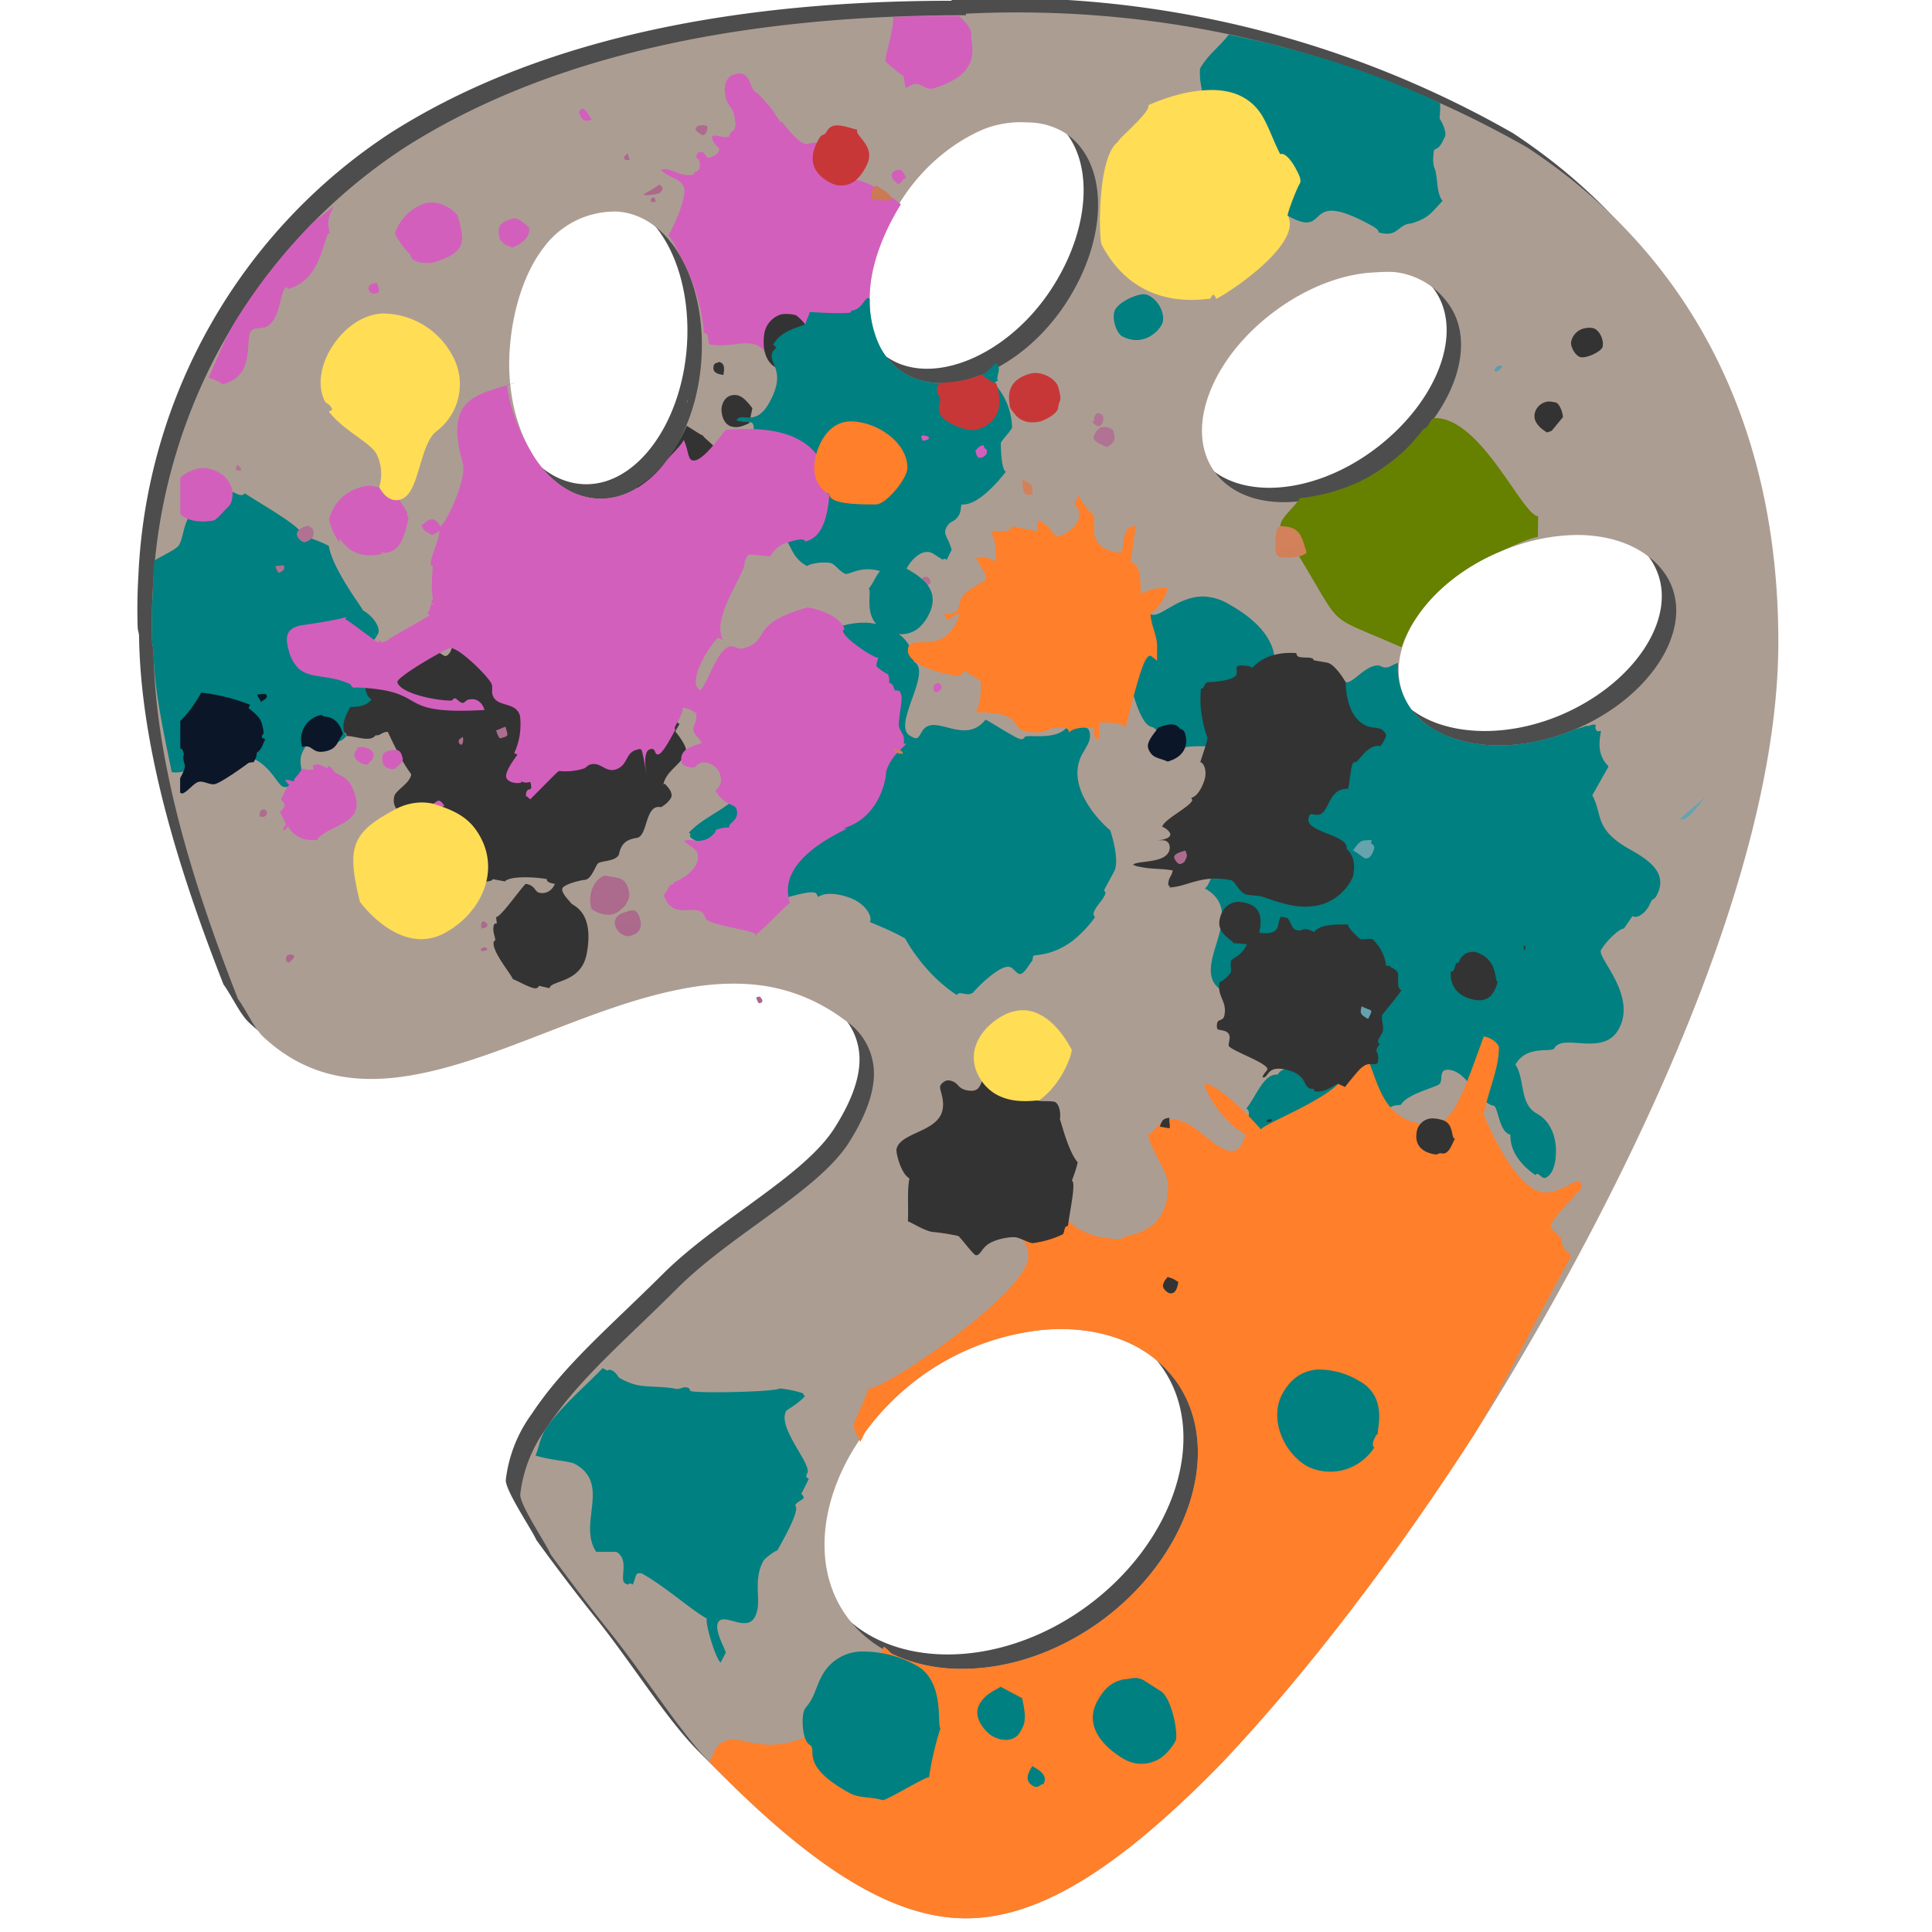 <?xml version="1.0" encoding="UTF-8" standalone="no"?>
<svg
   xmlns:dc="http://purl.org/dc/elements/1.1/"
   xmlns:cc="http://creativecommons.org/ns#"
   xmlns:rdf="http://www.w3.org/1999/02/22-rdf-syntax-ns#"
   xmlns:svg="http://www.w3.org/2000/svg"
   xmlns="http://www.w3.org/2000/svg"
   xmlns:xlink="http://www.w3.org/1999/xlink"
   xmlns:sodipodi="http://sodipodi.sourceforge.net/DTD/sodipodi-0.dtd"
   xmlns:inkscape="http://www.inkscape.org/namespaces/inkscape"
   width="48"
   height="48"
   viewBox="0 0 12.7 12.7"
   version="1.1"
   id="svg222"
   sodipodi:docname="gimp.svg"
   inkscape:version="0.92.4 (5da689c313, 2019-01-14)">
  <sodipodi:namedview
     pagecolor="#ffffff"
     bordercolor="#666666"
     borderopacity="1"
     objecttolerance="10"
     gridtolerance="10"
     guidetolerance="10"
     inkscape:pageopacity="0"
     inkscape:pageshadow="2"
     inkscape:window-width="1112"
     inkscape:window-height="480"
     id="namedview224"
     showgrid="false"
     inkscape:zoom="4.9166667"
     inkscape:cx="2.1355932"
     inkscape:cy="24"
     inkscape:window-x="0"
     inkscape:window-y="25"
     inkscape:window-maximized="0"
     inkscape:current-layer="svg222" />
  <defs
     id="defs102">
    <linearGradient
       id="b">
      <stop
         offset="0"
         stop-color="#334545"
         id="stop4" />
      <stop
         offset="1"
         stop-color="#172525"
         id="stop6" />
    </linearGradient>
    <linearGradient
       id="a">
      <stop
         offset="0"
         id="stop9" />
      <stop
         offset="1"
         stop-opacity="0"
         id="stop11" />
    </linearGradient>
    <linearGradient
       id="c">
      <stop
         offset="0"
         stop-color="#6c5548"
         id="stop14" />
      <stop
         offset="1"
         stop-color="#bb9d71"
         id="stop16" />
    </linearGradient>
    <radialGradient
       id="d"
       cx="45.065"
       cy="54.827"
       r="18.517"
       gradientTransform="matrix(1.331 0 0 1.186 -144.364 -29.961)"
       gradientUnits="userSpaceOnUse">
      <stop
         stop-color="#99174f"
         offset="0"
         id="stop19" />
      <stop
         stop-color="#592b70"
         offset="1"
         id="stop21" />
    </radialGradient>
    <linearGradient
       x1="31"
       y1="64"
       x2="31"
       y2="2"
       id="e"
       gradientUnits="userSpaceOnUse">
      <stop
         offset="0"
         stop-color="#4d4d4d"
         id="stop24" />
      <stop
         offset=".501"
         stop-color="#5f5f5f"
         id="stop26" />
      <stop
         offset=".516"
         stop-color="#4d4d4d"
         id="stop28" />
      <stop
         offset="1"
         stop-color="#5f5f5f"
         id="stop30" />
    </linearGradient>
    <linearGradient
       id="f">
      <stop
         offset="0"
         stop-color="#599ba9"
         id="stop33" />
      <stop
         offset=".501"
         stop-color="#67a4b0"
         id="stop35" />
      <stop
         offset=".516"
         stop-color="#599ba9"
         id="stop37" />
      <stop
         offset="1"
         stop-color="#67a4b0"
         id="stop39" />
    </linearGradient>
    <linearGradient
       xlink:href="#f"
       id="n"
       gradientUnits="userSpaceOnUse"
       gradientTransform="matrix(0.265,0,0,0.265,-50.573,102.064)"
       x1="215.138"
       y1="-335.929"
       x2="215.138"
       y2="-397.929" />
    <linearGradient
       xlink:href="#f"
       id="m"
       gradientUnits="userSpaceOnUse"
       gradientTransform="matrix(0.265,0,0,0.265,-50.573,102.064)"
       x1="215.138"
       y1="-335.929"
       x2="215.138"
       y2="-397.929" />
    <linearGradient
       xlink:href="#f"
       id="l"
       gradientUnits="userSpaceOnUse"
       gradientTransform="matrix(0.265,0,0,0.265,-50.573,102.064)"
       x1="215.138"
       y1="-335.929"
       x2="215.138"
       y2="-397.929" />
    <linearGradient
       xlink:href="#f"
       id="k"
       gradientUnits="userSpaceOnUse"
       gradientTransform="matrix(0.265,0,0,0.265,-50.573,102.064)"
       x1="215.138"
       y1="-335.929"
       x2="215.138"
       y2="-397.929" />
    <linearGradient
       xlink:href="#f"
       id="j"
       gradientUnits="userSpaceOnUse"
       gradientTransform="matrix(0.265,0,0,0.265,-50.573,102.064)"
       x1="215.138"
       y1="-335.929"
       x2="215.138"
       y2="-397.929" />
    <linearGradient
       id="g">
      <stop
         offset="0"
         stop-color="#aa668a"
         id="stop47" />
      <stop
         offset=".501"
         stop-color="#b27494"
         id="stop49" />
      <stop
         offset=".516"
         stop-color="#aa668a"
         id="stop51" />
      <stop
         offset="1"
         stop-color="#b27494"
         id="stop53" />
    </linearGradient>
    <linearGradient
       xlink:href="#g"
       id="L"
       gradientUnits="userSpaceOnUse"
       gradientTransform="matrix(0.153,0,0,0.153,-198.533,58.666)"
       x1="1295.193"
       y1="-335.929"
       x2="1295.193"
       y2="-397.929" />
    <linearGradient
       xlink:href="#g"
       id="K"
       gradientUnits="userSpaceOnUse"
       gradientTransform="matrix(0.153,0,0,0.153,-198.533,58.666)"
       x1="1295.193"
       y1="-335.929"
       x2="1295.193"
       y2="-397.929" />
    <linearGradient
       xlink:href="#g"
       id="J"
       gradientUnits="userSpaceOnUse"
       gradientTransform="matrix(0.153,0,0,0.153,-198.533,58.666)"
       x1="1295.193"
       y1="-335.929"
       x2="1295.193"
       y2="-397.929" />
    <linearGradient
       xlink:href="#g"
       id="I"
       gradientUnits="userSpaceOnUse"
       gradientTransform="matrix(0.153,0,0,0.153,-198.533,58.666)"
       x1="1295.193"
       y1="-335.929"
       x2="1295.193"
       y2="-397.929" />
    <linearGradient
       xlink:href="#g"
       id="H"
       gradientUnits="userSpaceOnUse"
       gradientTransform="matrix(0.153,0,0,0.153,-198.533,58.666)"
       x1="1295.193"
       y1="-335.929"
       x2="1295.193"
       y2="-397.929" />
    <linearGradient
       xlink:href="#g"
       id="G"
       gradientUnits="userSpaceOnUse"
       gradientTransform="matrix(0.153,0,0,0.153,-198.533,58.666)"
       x1="1295.193"
       y1="-335.929"
       x2="1295.193"
       y2="-397.929" />
    <linearGradient
       xlink:href="#g"
       id="F"
       gradientUnits="userSpaceOnUse"
       gradientTransform="matrix(0.153,0,0,0.153,-198.533,58.666)"
       x1="1295.193"
       y1="-335.929"
       x2="1295.193"
       y2="-397.929" />
    <linearGradient
       xlink:href="#g"
       id="E"
       gradientUnits="userSpaceOnUse"
       gradientTransform="matrix(0.153,0,0,0.153,-198.533,58.666)"
       x1="1295.193"
       y1="-335.929"
       x2="1295.193"
       y2="-397.929" />
    <linearGradient
       xlink:href="#g"
       id="D"
       gradientUnits="userSpaceOnUse"
       gradientTransform="matrix(0.153,0,0,0.153,-198.533,58.666)"
       x1="1295.193"
       y1="-335.929"
       x2="1295.193"
       y2="-397.929" />
    <linearGradient
       xlink:href="#g"
       id="C"
       gradientUnits="userSpaceOnUse"
       gradientTransform="matrix(0.153,0,0,0.153,-198.533,58.666)"
       x1="1295.193"
       y1="-335.929"
       x2="1295.193"
       y2="-397.929" />
    <linearGradient
       xlink:href="#g"
       id="B"
       gradientUnits="userSpaceOnUse"
       gradientTransform="matrix(0.153,0,0,0.153,-198.533,58.666)"
       x1="1295.193"
       y1="-335.929"
       x2="1295.193"
       y2="-397.929" />
    <linearGradient
       xlink:href="#g"
       id="A"
       gradientUnits="userSpaceOnUse"
       gradientTransform="matrix(0.153,0,0,0.153,-198.533,58.666)"
       x1="1295.193"
       y1="-335.929"
       x2="1295.193"
       y2="-397.929" />
    <linearGradient
       xlink:href="#g"
       id="z"
       gradientUnits="userSpaceOnUse"
       gradientTransform="matrix(0.153,0,0,0.153,-198.533,58.666)"
       x1="1295.193"
       y1="-335.929"
       x2="1295.193"
       y2="-397.929" />
    <linearGradient
       xlink:href="#g"
       id="y"
       gradientUnits="userSpaceOnUse"
       gradientTransform="matrix(0.153,0,0,0.153,-198.533,58.666)"
       x1="1295.193"
       y1="-335.929"
       x2="1295.193"
       y2="-397.929" />
    <linearGradient
       xlink:href="#g"
       id="x"
       gradientUnits="userSpaceOnUse"
       gradientTransform="matrix(0.153,0,0,0.153,-198.533,58.666)"
       x1="1295.193"
       y1="-335.929"
       x2="1295.193"
       y2="-397.929" />
    <linearGradient
       xlink:href="#g"
       id="w"
       gradientUnits="userSpaceOnUse"
       gradientTransform="matrix(0.153,0,0,0.153,-198.533,58.666)"
       x1="1295.193"
       y1="-335.929"
       x2="1295.193"
       y2="-397.929" />
    <linearGradient
       xlink:href="#g"
       id="v"
       gradientUnits="userSpaceOnUse"
       gradientTransform="matrix(0.153,0,0,0.153,-198.533,58.666)"
       x1="1295.193"
       y1="-335.929"
       x2="1295.193"
       y2="-397.929" />
    <linearGradient
       xlink:href="#g"
       id="u"
       gradientUnits="userSpaceOnUse"
       gradientTransform="matrix(0.153,0,0,0.153,-198.533,58.666)"
       x1="1295.193"
       y1="-335.929"
       x2="1295.193"
       y2="-397.929" />
    <linearGradient
       xlink:href="#g"
       id="t"
       gradientUnits="userSpaceOnUse"
       gradientTransform="matrix(0.153,0,0,0.153,-198.533,58.666)"
       x1="1295.193"
       y1="-335.929"
       x2="1295.193"
       y2="-397.929" />
    <linearGradient
       xlink:href="#g"
       id="s"
       gradientUnits="userSpaceOnUse"
       gradientTransform="matrix(0.153,0,0,0.153,-198.533,58.666)"
       x1="1295.193"
       y1="-335.929"
       x2="1295.193"
       y2="-397.929" />
    <linearGradient
       xlink:href="#g"
       id="r"
       gradientUnits="userSpaceOnUse"
       gradientTransform="matrix(0.153,0,0,0.153,-198.533,58.666)"
       x1="1295.193"
       y1="-335.929"
       x2="1295.193"
       y2="-397.929" />
    <linearGradient
       xlink:href="#g"
       id="q"
       gradientUnits="userSpaceOnUse"
       gradientTransform="matrix(0.153,0,0,0.153,-198.533,58.666)"
       x1="1295.193"
       y1="-335.929"
       x2="1295.193"
       y2="-397.929" />
    <linearGradient
       xlink:href="#g"
       id="p"
       gradientUnits="userSpaceOnUse"
       gradientTransform="matrix(0.153,0,0,0.153,-198.533,58.666)"
       x1="1295.193"
       y1="-335.929"
       x2="1295.193"
       y2="-397.929" />
    <linearGradient
       xlink:href="#g"
       id="o"
       gradientUnits="userSpaceOnUse"
       gradientTransform="matrix(0.153,0,0,0.153,-198.533,58.666)"
       x1="1295.193"
       y1="-335.929"
       x2="1295.193"
       y2="-397.929" />
    <linearGradient
       x1="48.918"
       y1="110.214"
       x2="32.67"
       y2="88"
       id="h"
       gradientUnits="userSpaceOnUse"
       gradientTransform="translate(0 -64)">
      <stop
         offset="0"
         stop-color="#c6744e"
         id="stop80" />
      <stop
         offset=".501"
         stop-color="#d6855f"
         id="stop82" />
      <stop
         offset=".516"
         stop-color="#c6744e"
         id="stop84" />
      <stop
         offset="1"
         stop-color="#d6855f"
         id="stop86" />
    </linearGradient>
    <linearGradient
       x1="6072.462"
       y1="128"
       x2="6072.462"
       y2="66"
       id="O"
       xlink:href="#h"
       gradientUnits="userSpaceOnUse"
       gradientTransform="matrix(0.265,0,0,0.265,-1600.04,-16.01)" />
    <linearGradient
       xlink:href="#h"
       id="M"
       gradientUnits="userSpaceOnUse"
       gradientTransform="matrix(0.265,0,0,0.265,-1600.04,-16.01)"
       x1="6072.462"
       y1="128"
       x2="6072.462"
       y2="66" />
    <linearGradient
       xlink:href="#h"
       id="N"
       gradientUnits="userSpaceOnUse"
       gradientTransform="matrix(0.265,0,0,0.265,-1600.04,-16.01)"
       x1="6072.462"
       y1="128"
       x2="6072.462"
       y2="66" />
    <linearGradient
       xlink:href="#h"
       id="P"
       gradientUnits="userSpaceOnUse"
       gradientTransform="matrix(0.265,0,0,0.265,-1604.662,-21.583)"
       x1="6072.462"
       y1="128"
       x2="6072.462"
       y2="66" />
    <linearGradient
       x1="48.918"
       y1="110.214"
       x2="32.67"
       y2="88"
       id="i"
       gradientUnits="userSpaceOnUse"
       gradientTransform="translate(0 -64)">
      <stop
         offset="0"
         stop-color="#d5bb5a"
         id="stop93" />
      <stop
         offset=".501"
         stop-color="#e1c76d"
         id="stop95" />
      <stop
         offset=".516"
         stop-color="#d5bb5a"
         id="stop97" />
      <stop
         offset="1"
         stop-color="#e1c76d"
         id="stop99" />
    </linearGradient>
  </defs>
  <path
     d="m 6.725,-0.012 c -0.156,-0.003 -0.313,0 -0.47,0.007 v 0.01 c -1.54,0 -2.78,0.29 -3.69,0.87 A 3.67,3.67 0 0 0 0.91,3.777 V 3.779 C 0.903,3.894 0.901,4.009 0.905,4.125 0.905,4.142 0.914,4.163 0.914,4.18 0.924,4.904 1.167,5.701 1.469,6.471 1.526,6.55 1.577,6.666 1.638,6.723 1.788,6.862 1.948,6.94 2.116,6.975 2.285,7.01 2.462,7.002 2.645,6.967 2.827,6.933 3.015,6.872 3.207,6.802 3.589,6.662 3.983,6.486 4.367,6.41 4.559,6.371 4.747,6.358 4.932,6.386 5.116,6.415 5.294,6.486 5.464,6.615 A 0.42,0.42 0 0 1 5.65,6.971 C 5.648,7.106 5.587,7.255 5.487,7.413 5.287,7.731 4.718,8.016 4.359,8.373 3.999,8.731 3.708,8.973 3.495,9.295 a 0.914,0.914 0 0 0 -0.17,0.432 c -0.006,0.069 0.175,0.334 0.2,0.395 0.134,0.185 0.262,0.353 0.396,0.52 0.218,0.272 0.441,0.629 0.644,0.843 0.68,0.7 1.21,1.03 1.69,1.03 0.48,0 1.01,-0.33 1.69,-1.03 0.52,-0.55 1.11,-1.31 1.65,-2.15 0.47,-0.74 2,-3.3 2,-5.21 0,-1.42 -0.57,-2.54 -1.65,-3.25 A 6.75,6.75 0 0 0 6.725,-0.012 Z M 6.66,0.71 A 0.463,0.463 0 0 1 6.909,0.782 C 7.198,0.975 7.193,1.478 6.903,1.912 6.613,2.345 6.123,2.543 5.835,2.35 5.545,2.156 5.553,1.634 5.843,1.2 5.988,0.984 6.187,0.831 6.377,0.753 A 0.667,0.667 0 0 1 6.66,0.71 Z M 3.966,1.296 H 3.967 C 4.314,1.322 4.552,1.759 4.515,2.279 4.477,2.799 4.171,3.207 3.824,3.182 3.477,3.157 3.218,2.717 3.256,2.197 3.275,1.937 3.354,1.694 3.48,1.531 A 0.58,0.58 0 0 1 3.966,1.296 Z m 4.968,0.4 c 0.05,-0.002 0.11,-0.007 0.158,0 A 0.502,0.502 0 0 1 9.424,1.898 C 9.631,2.177 9.448,2.648 9.03,2.958 8.61,3.269 8.1,3.29 7.892,3.01 7.685,2.731 7.867,2.261 8.286,1.95 8.496,1.795 8.728,1.707 8.934,1.696 Z m 1.363,1.726 a 0.936,0.936 0 0 1 0.158,0.017 c 0.202,0.04 0.37,0.153 0.436,0.314 0.134,0.32 -0.156,0.748 -0.638,0.95 C 9.773,4.903 9.266,4.8 9.133,4.479 8.998,4.159 9.288,3.73 9.77,3.529 9.95,3.454 10.132,3.419 10.297,3.422 Z M 6.785,8.645 C 7.135,8.62 7.455,8.733 7.635,8.983 7.954,9.426 7.726,10.141 7.132,10.568 6.538,10.995 5.789,10.973 5.47,10.529 5.151,10.086 5.378,9.371 5.973,8.944 a 1.653,1.653 0 0 1 0.812,-0.3 z"
     id="path104"
     inkscape:connector-curvature="0"
     style="fill:#4d4d4d" />
  <path
     d="M 6.82,0.083 A 6.75,6.75 0 0 0 6.35,0.09 V 0.1 C 4.81,0.1 3.57,0.39 2.66,0.97 A 3.67,3.67 0 0 0 1.005,3.872 V 3.874 C 0.998,3.989 0.996,4.104 1,4.22 1,4.237 1.008,4.257 1.009,4.275 1.019,4.999 1.262,5.796 1.564,6.566 1.621,6.644 1.671,6.761 1.733,6.818 1.882,6.956 2.042,7.035 2.211,7.07 2.379,7.105 2.557,7.097 2.739,7.062 2.922,7.028 3.11,6.967 3.302,6.897 3.684,6.757 4.078,6.581 4.462,6.505 4.653,6.466 4.842,6.453 5.027,6.481 5.21,6.51 5.388,6.581 5.559,6.71 A 0.42,0.42 0 0 1 5.745,7.066 C 5.742,7.2 5.682,7.349 5.582,7.508 5.382,7.826 4.812,8.11 4.453,8.468 4.094,8.826 3.803,9.067 3.59,9.39 A 0.914,0.914 0 0 0 3.42,9.822 c -0.006,0.068 0.175,0.333 0.199,0.395 0.135,0.185 0.263,0.353 0.397,0.52 0.217,0.272 0.441,0.629 0.644,0.843 0.68,0.7 1.21,1.03 1.69,1.03 0.48,0 1.01,-0.33 1.69,-1.03 0.52,-0.55 1.11,-1.31 1.65,-2.15 0.47,-0.74 2,-3.3 2,-5.21 0,-1.42 -0.57,-2.54 -1.65,-3.25 A 6.75,6.75 0 0 0 6.82,0.083 Z M 6.755,0.805 A 0.463,0.463 0 0 1 7.004,0.876 C 7.293,1.07 7.288,1.573 6.998,2.006 6.708,2.439 6.218,2.638 5.929,2.444 5.64,2.251 5.648,1.728 5.939,1.295 6.083,1.078 6.282,0.926 6.472,0.847 A 0.667,0.667 0 0 1 6.755,0.805 Z M 4.061,1.391 C 4.408,1.417 4.647,1.854 4.61,2.374 4.572,2.894 4.265,3.302 3.919,3.277 3.572,3.252 3.313,2.812 3.351,2.292 3.37,2.032 3.449,1.788 3.575,1.626 A 0.58,0.58 0 0 1 4.061,1.391 Z m 4.967,0.4 C 9.08,1.788 9.14,1.784 9.187,1.791 A 0.502,0.502 0 0 1 9.518,1.993 C 9.726,2.272 9.543,2.743 9.125,3.053 8.705,3.364 8.195,3.384 7.987,3.105 7.78,2.826 7.962,2.355 8.381,2.045 8.591,1.889 8.823,1.802 9.028,1.791 Z m 1.364,1.726 a 0.936,0.936 0 0 1 0.158,0.017 c 0.202,0.039 0.369,0.153 0.436,0.313 0.134,0.321 -0.157,0.749 -0.638,0.95 C 9.867,4.998 9.361,4.895 9.227,4.574 9.093,4.254 9.383,3.825 9.865,3.624 10.045,3.549 10.227,3.514 10.392,3.517 Z M 6.88,8.74 C 7.23,8.715 7.55,8.828 7.73,9.077 8.049,9.521 7.821,10.236 7.227,10.663 6.633,11.09 5.883,11.067 5.565,10.624 5.245,10.181 5.473,9.466 6.067,9.039 a 1.653,1.653 0 0 1 0.813,-0.3 z"
     id="path106"
     inkscape:connector-curvature="0"
     style="fill:#ac9d93" />
  <path
     d="M 9.19,4.358 C 9.147,4.368 9.124,4.407 9.07,4.376 8.981,4.36 8.892,4.499 8.846,4.484 8.787,4.473 8.692,4.435 8.648,4.476 8.638,4.492 8.466,4.614 8.424,4.591 8.383,4.568 8.382,4.461 8.374,4.434 8.363,4.417 8.474,4.192 8.077,3.971 A 0.342,0.342 0 0 0 7.895,3.921 C 7.73,3.93 7.62,4.068 7.565,4.037 l -0.05,0.1 c -0.017,-0.01 -0.036,0 -0.05,0.025 -0.032,0.057 -0.06,0.19 -0.074,0.214 0.031,0.061 0.082,0.351 0.165,0.397 A 0.123,0.123 0 0 0 7.581,4.782 C 7.606,4.795 7.631,4.849 7.688,4.881 7.705,4.89 7.712,4.889 7.721,4.873 l 0.05,0.05 C 7.794,4.881 8.217,4.93 8.226,4.913 8.276,4.823 8.215,4.79 8.242,4.74 8.275,4.682 8.341,4.662 8.416,4.682 8.402,4.707 8.375,4.763 8.408,4.782 8.348,4.889 8.178,5.087 8.102,5.088 L 8.052,5.203 C 8.027,5.19 7.962,5.261 7.953,5.278 7.93,5.319 7.935,5.338 7.936,5.393 c 0,0 0.091,0.265 0.009,0.414 C 7.94,5.815 7.937,5.828 7.92,5.84 8.226,6.01 7.787,6.376 8.044,6.518 8.102,6.55 8.234,6.48 8.317,6.526 8.333,6.536 8.313,6.583 8.499,6.989 8.463,7.034 8.422,7.022 8.399,7.064 8.307,7.055 8.259,7.205 8.193,7.287 8.226,7.305 8.203,7.361 8.185,7.394 8.176,7.39 8.23,7.576 8.225,7.584 8.221,7.593 8.205,7.593 8.201,7.601 8.213,7.619 8.364,7.8 8.35,7.824 c 0.054,0.02 0.1,0.023 0.132,0.042 0.033,0.018 0.058,0.072 0.091,0.09 0.017,0.01 0.131,0 0.14,-0.016 0.02,0.022 0.05,0.048 0.083,0.066 C 8.806,7.99 8.813,7.993 8.821,7.998 L 8.846,7.94 C 8.829,7.93 8.829,7.932 8.838,7.915 8.902,7.799 9.011,7.915 9.053,7.841 9.076,7.799 9.047,7.808 9.061,7.783 9.075,7.758 9.105,7.742 9.119,7.717 c 0,0 0.008,-0.065 -0.008,-0.075 C 9.12,7.626 9.146,7.609 9.161,7.585 9.156,7.593 9.151,7.355 9.119,7.295 9.156,7.261 9.176,7.268 9.209,7.262 9.251,7.188 9.452,7.146 9.466,7.122 9.48,7.097 9.469,7.072 9.483,7.047 c 0.013,-0.025 0.066,-0.014 0.09,0 0.092,0.05 0.116,0.155 0.224,0.215 0.008,0.005 0.016,0.004 0.025,0.008 0.024,0.014 0.033,0.15 0.09,0.182 l 0.017,0.009 c -0.004,0.105 0.07,0.2 0.165,0.264 0.018,-0.03 0.036,0.028 0.067,0.017 A 0.096,0.096 0 0 0 10.202,7.7 C 10.239,7.634 10.26,7.407 10.102,7.32 9.987,7.256 10.026,7.098 9.962,6.998 10.036,6.865 10.2,6.923 10.218,6.89 c 0.056,-0.1 0.321,0.058 0.422,-0.124 0.124,-0.223 -0.143,-0.471 -0.116,-0.52 0.037,-0.067 0.133,-0.15 0.15,-0.141 l 0.057,-0.083 c 0.033,0.018 0.08,-0.017 0.108,-0.066 L 10.855,5.923 C 10.865,5.906 10.875,5.914 10.888,5.89 10.971,5.74 10.838,5.653 10.715,5.584 10.475,5.45 10.537,5.354 10.467,5.228 l 0.107,-0.19 C 10.505,4.968 10.508,4.895 10.524,4.806 10.516,4.802 10.508,4.811 10.5,4.806 10.491,4.802 10.482,4.782 10.491,4.766 10.46,4.756 10.448,4.779 10.426,4.771 10.398,4.785 10.378,4.785 10.348,4.797 10.108,4.897 9.861,4.922 9.658,4.881 A 0.705,0.705 0 0 1 9.391,4.772 0.459,0.459 0 0 1 9.19,4.358 Z"
     style="color:#000000;overflow:visible;fill:#008080;marker:none"
     overflow="visible"
     id="path108"
     inkscape:connector-curvature="0" />
  <path
     d="m 4.664,11.584 c 0.338,0.347 0.64,0.605 0.916,0.774 0.277,0.17 0.53,0.252 0.77,0.252 0.24,0 0.493,-0.082 0.77,-0.252 C 7.397,12.188 7.7,11.93 8.04,11.58 8.56,11.03 9.15,10.27 9.69,9.43 9.817,9.229 10.097,8.674 10.329,8.254 10.297,8.222 10.266,8.209 10.266,8.144 L 10.192,8.07 c 0,-0.068 0.206,-0.239 0.206,-0.273 0,-0.034 -0.033,-0.033 -0.033,-0.033 -0.068,0.034 -0.138,0.075 -0.206,0.075 -0.204,0 -0.406,-0.513 -0.406,-0.513 0.034,-0.17 0.1,-0.302 0.1,-0.438 0,-0.034 -0.066,-0.074 -0.1,-0.074 C 9.618,7.187 9.55,7.392 9.414,7.392 8.939,7.392 9.108,6.814 8.803,6.814 c 0,0.101 0.033,0.171 0.033,0.24 0,0.135 -0.546,0.337 -0.546,0.371 0,0 -0.236,-0.272 -0.372,-0.306 0,0.068 0.137,0.272 0.273,0.34 -0.034,0.067 -0.032,0.107 -0.1,0.107 -0.101,0 -0.244,-0.207 -0.38,-0.207 -0.102,0 -0.097,0.065 -0.165,0.1 0.034,0.135 0.132,0.237 0.132,0.338 0,0.34 -0.306,0.314 -0.306,0.348 -0.51,0 -0.443,-0.447 -0.579,-0.447 -0.068,0 -0.165,0.032 -0.165,0.1 0,0.17 0.306,0.103 0.306,0.24 -0.136,0 -0.271,-0.1 -0.339,-0.1 -0.034,0 -0.107,0.033 -0.14,0.033 C 6.488,8.175 6.76,8.005 6.76,8.277 6.692,8.549 5.812,9.129 5.71,9.129 c 0,0 -0.065,0.163 -0.099,0.231 0,0.053 0.033,0.075 0.043,0.119 C 5.67,9.455 5.676,9.429 5.694,9.405 A 1.653,1.653 0 0 1 6.88,8.74 C 7.054,8.727 7.222,8.75 7.369,8.806 a 0.785,0.785 0 0 1 0.36,0.271 c 0.08,0.111 0.126,0.24 0.14,0.375 0.015,0.136 -0.003,0.28 -0.048,0.424 -0.046,0.144 -0.12,0.287 -0.22,0.421 A 1.716,1.716 0 0 1 6.761,10.9 1.42,1.42 0 0 1 6.293,10.97 1.054,1.054 0 0 1 5.875,10.877 C 5.849,10.865 5.835,10.838 5.809,10.824 5.797,10.848 5.793,10.89 5.776,10.89 c -0.034,0 -0.098,-0.033 -0.132,-0.033 0,0.204 -0.174,0.378 -0.174,0.446 -0.033,0 -0.032,10e-4 -0.066,-0.033 0,0.17 -0.27,0.199 -0.339,0.199 -0.102,0 -0.205,-0.034 -0.24,-0.034 -0.11,0 -0.13,0.075 -0.16,0.149 z"
     style="color:#000000;font-weight:400;font-size:105.665px;line-height:125%;font-family:'WC Rhesus A Bta';-inkscape-font-specification:'WC Rhesus A Bta';letter-spacing:0;word-spacing:0;overflow:visible;fill:#ff7f2a;marker:none"
     font-weight="400"
     font-size="105.665"
     letter-spacing="0"
     word-spacing="0"
     overflow="visible"
     id="path110"
     inkscape:connector-curvature="0" />
  <path
     d="M 4.86,0.482 C 4.85,0.482 4.837,0.487 4.822,0.491 4.79,0.501 4.744,0.545 4.774,0.653 4.784,0.686 4.813,0.712 4.822,0.744 4.862,0.884 4.792,0.85 4.794,0.897 4.75,0.909 4.71,0.886 4.688,0.892 4.678,0.895 4.68,0.905 4.683,0.916 A 0.12,0.12 0 0 0 4.726,0.973 C 4.736,1.005 4.691,1.029 4.669,1.035 4.626,1.047 4.647,0.986 4.593,1.001 4.583,1.005 4.575,1.024 4.579,1.035 4.582,1.045 4.582,1.047 4.593,1.045 4.623,1.152 4.555,1.112 4.564,1.145 4.467,1.172 4.42,1.095 4.344,1.116 4.395,1.172 4.479,1.171 4.497,1.236 4.511,1.284 4.457,1.436 4.393,1.548 4.43,1.589 4.451,1.644 4.48,1.698 4.551,1.826 4.614,2.01 4.627,2.188 4.683,2.196 4.625,2.276 4.693,2.267 4.827,2.287 4.959,2.201 5.042,2.329 5.065,2.351 5.1,2.346 5.127,2.338 5.262,2.299 5.267,2.196 5.337,2.176 5.434,2.148 5.49,2.236 5.533,2.224 5.573,2.212 5.673,2.166 5.723,2.147 5.713,2.095 5.716,2.017 5.716,1.96 5.718,1.766 5.796,1.546 5.922,1.343 5.75,1.2 5.629,1.183 5.629,1.183 5.396,1.144 5.497,0.893 5.313,0.945 5.249,0.963 5.143,0.793 5.132,0.796 V 0.811 C 5.126,0.789 5.091,0.75 5.084,0.73 5.084,0.73 4.995,0.622 4.974,0.61 4.93,0.593 4.938,0.485 4.86,0.482 Z M 5.915,1.116 A 0.086,0.086 0 0 0 5.886,1.121 C 5.861,1.134 5.859,1.148 5.862,1.159 5.874,1.202 5.892,1.185 5.9,1.212 5.933,1.202 5.925,1.178 5.958,1.169 5.94,1.139 5.935,1.119 5.915,1.116 Z"
     style="color:#000000;overflow:visible;fill:#d35fbc;marker:none"
     overflow="visible"
     id="path112"
     inkscape:connector-curvature="0" />
  <path
     d="m 4.188,3.201 c 0.015,0.014 0.033,0.024 0.03,0.04 -0.007,0.035 0.071,0.11 0.101,0.116 0.012,0.003 0.025,-0.003 0.042,0 0.042,0.009 0.07,0.024 0.112,0.032 C 4.67,3.429 4.753,3.179 4.765,3.113 4.792,2.976 4.618,2.881 4.622,2.863 4.607,2.86 4.559,2.826 4.514,2.799 A 1.228,1.228 0 0 1 4.38,3.029 0.69,0.69 0 0 1 4.188,3.201 Z M 2.862,3.706 C 2.861,3.716 2.859,3.725 2.846,3.722 2.838,3.795 2.861,3.872 2.916,3.913 2.914,3.919 2.906,3.923 2.904,3.929 2.896,3.971 2.961,4.029 2.958,4.046 L 2.952,4.068 C 2.937,4.145 2.982,4.198 2.968,4.264 2.965,4.282 2.944,4.315 2.926,4.312 2.908,4.308 2.901,4.294 2.883,4.291 2.865,4.287 2.762,4.36 2.708,4.349 2.691,4.363 2.687,4.377 2.655,4.381 2.638,4.341 2.527,4.241 2.533,4.243 2.515,4.239 2.491,4.245 2.479,4.243 2.482,4.231 2.448,4.211 2.448,4.211 2.43,4.207 2.412,4.214 2.394,4.211 2.376,4.207 2.392,4.196 2.362,4.19 2.309,4.18 2.319,4.28 2.235,4.264 2.223,4.262 2.222,4.26 2.225,4.248 L 2.187,4.238 C 2.186,4.244 2.183,4.251 2.171,4.248 a 0.224,0.224 0 0 0 0,0.07 C 2.159,4.315 2.104,4.364 2.102,4.376 2.097,4.4 2.117,4.436 2.112,4.461 2.108,4.485 2.089,4.506 2.076,4.541 2.093,4.544 2.12,4.692 2.123,4.705 2.129,4.706 2.133,4.699 2.139,4.7 2.145,4.701 2.218,4.807 2.219,4.8 2.243,4.805 2.282,4.814 2.277,4.838 2.345,4.839 2.434,4.882 2.469,4.833 2.499,4.839 2.511,4.81 2.549,4.811 c 0.122,0.26 0.156,0.27 0.154,0.282 -0.012,0.06 -0.104,0.102 -0.112,0.144 -0.036,0.185 0.325,0.119 0.282,0.34 0.013,-0.004 0.02,-0.002 0.026,0 0.108,0.02 0.197,0.175 0.197,0.175 0.026,0.024 0.039,0.037 0.069,0.042 0.012,0.003 0.07,0.002 0.074,-0.015 l 0.08,0.015 C 3.351,5.757 3.518,5.764 3.595,5.779 3.591,5.802 3.631,5.807 3.648,5.81 3.628,5.856 3.589,5.877 3.548,5.869 3.512,5.862 3.523,5.823 3.458,5.81 3.445,5.808 3.29,6.034 3.261,6.028 L 3.266,6.071 C 3.254,6.068 3.246,6.075 3.245,6.087 c -0.009,0.041 0.014,0.077 0.01,0.095 0,0 -0.01,0.005 -0.01,0.011 -0.012,0.06 0.11,0.204 0.127,0.244 C 3.39,6.441 3.468,6.487 3.51,6.496 3.528,6.499 3.54,6.492 3.542,6.48 l 0.07,0.016 C 3.622,6.442 3.818,6.464 3.856,6.273 3.912,5.986 3.758,5.951 3.755,5.938 3.745,5.924 3.69,5.872 3.696,5.842 3.702,5.812 3.833,5.782 3.845,5.784 3.883,5.779 3.905,5.716 3.925,5.683 3.937,5.654 4.04,5.669 4.068,5.619 4.082,5.547 4.115,5.519 4.185,5.508 4.261,5.498 4.237,5.284 4.345,5.306 4.379,5.288 4.41,5.254 4.414,5.236 4.422,5.195 4.37,5.157 4.371,5.151 L 4.361,5.157 C 4.379,5.061 4.491,5.023 4.509,4.934 4.515,4.904 4.446,4.813 4.44,4.811 4.444,4.793 4.456,4.781 4.467,4.758 4.455,4.756 4.45,4.743 4.451,4.737 4.451,4.731 4.455,4.732 4.456,4.727 4.406,4.697 4.372,4.667 4.366,4.604 L 4.228,4.578 C 4.195,4.491 4.119,4.485 4.153,4.312 4.171,4.222 4.186,4.121 4.079,4.099 4.061,4.096 4.059,4.102 4.047,4.099 4.041,4.099 4.032,4.095 4.026,4.094 3.99,4.087 3.951,4.097 3.946,4.121 L 3.888,4.11 C 3.885,4.122 3.802,4.135 3.755,4.126 3.719,4.119 3.709,3.886 3.547,3.855 3.417,3.829 3.38,4.023 3.308,4.009 3.284,4.004 3.244,4.113 3.148,4.094 3.126,4.021 3.032,3.976 3.048,3.892 3.065,3.807 3,3.739 2.947,3.706 Z"
     style="color:#000000;overflow:visible;fill:#333333;marker:none"
     overflow="visible"
     id="path114"
     inkscape:connector-curvature="0" />
  <path
     d="m 6.785,11.61 c -0.023,0.04 -0.058,0.095 0.008,0.131 0.017,0.01 0.033,0.004 0.05,-0.008 0.005,-0.008 0.012,0 0.017,-0.008 0.027,-0.05 -0.017,-0.084 -0.075,-0.116 z M 6.578,11.088 c -0.047,0.028 -0.103,0.05 -0.14,0.116 -0.05,0.091 0.05,0.188 0.083,0.207 0.068,0.038 0.126,0.032 0.165,0 0.013,-0.011 0.025,-0.035 0.033,-0.05 0.032,-0.058 0.014,-0.126 0,-0.198 z M 7.463,11.03 c -0.021,0 -0.047,0.008 -0.074,0.009 -0.086,0.017 -0.133,0.066 -0.174,0.14 -0.106,0.19 0.083,0.334 0.182,0.389 a 0.228,0.228 0 0 0 0.24,-0.017 0.339,0.339 0 0 0 0.09,-0.107 C 7.747,11.411 7.71,11.184 7.637,11.121 L 7.521,11.047 A 0.116,0.116 0 0 0 7.463,11.03 Z M 8.654,9.003 C 8.565,9.012 8.488,9.057 8.431,9.16 8.339,9.326 8.439,9.553 8.596,9.64 a 0.34,0.34 0 0 0 0.34,-0.025 0.354,0.354 0 0 0 0.098,-0.1 C 9.018,9.507 9.025,9.475 9.034,9.458 9.044,9.441 9.046,9.428 9.059,9.425 9.043,9.415 9.134,9.188 8.935,9.078 A 0.51,0.51 0 0 0 8.654,9.003 Z M 7.504,1.935 C 7.442,1.945 7.354,1.991 7.331,2.035 7.308,2.075 7.327,2.172 7.372,2.208 7.452,2.253 7.53,2.239 7.587,2.192 A 0.197,0.197 0 0 0 7.637,2.134 C 7.664,2.084 7.629,1.984 7.554,1.944 A 0.08,0.08 0 0 0 7.504,1.935 Z"
     style="color:#000000;overflow:visible;fill:#008080;marker:none"
     overflow="visible"
     id="path116"
     inkscape:connector-curvature="0" />
  <path
     d="M 5.479,0.827 A 0.068,0.068 0 0 0 5.437,0.86 C 5.414,0.902 5.407,0.869 5.38,0.918 5.32,1.026 5.322,1.126 5.454,1.199 A 0.151,0.151 0 0 0 5.628,1.183 0.308,0.308 0 0 0 5.694,1.092 C 5.767,0.96 5.613,0.894 5.636,0.852 5.598,0.847 5.529,0.815 5.479,0.827 Z"
     style="color:#000000;overflow:visible;fill:#c83737;marker:none"
     overflow="visible"
     id="path118"
     inkscape:connector-curvature="0" />
  <path
     d="M 3.962,8.993 C 3.842,9.118 3.682,9.251 3.59,9.39 3.546,9.457 3.546,9.51 3.52,9.568 3.623,9.6 3.744,9.604 3.779,9.623 c 0.24,0.133 0.017,0.391 0.14,0.578 h 0.132 c 0.091,0.051 0.017,0.184 0.058,0.207 0.042,0.023 0.009,-0.015 0.05,0.008 0.01,-0.016 0.016,-0.05 0.025,-0.066 0.004,-0.008 0.012,-0.009 0.033,-0.008 0.157,0.087 0.322,0.238 0.43,0.298 -0.014,0.024 0.054,0.258 0.09,0.289 L 4.771,10.863 C 4.76,10.824 4.694,10.714 4.721,10.664 4.758,10.598 4.906,10.731 4.961,10.631 5.016,10.532 4.941,10.4 5.019,10.259 5.028,10.243 5.101,10.189 5.109,10.193 5.137,10.143 5.267,9.918 5.226,9.896 5.239,9.871 5.274,9.862 5.283,9.846 c 0,0 0,-0.016 -0.016,-0.025 l 0.05,-0.1 C 5.3,9.713 5.294,9.705 5.308,9.681 5.332,9.618 5.108,9.383 5.168,9.275 5.172,9.267 5.25,9.227 5.292,9.176 5.283,9.172 5.278,9.168 5.282,9.16 A 0.728,0.728 0 0 0 5.126,9.127 C 5.091,9.15 4.572,9.161 4.539,9.143 4.53,9.139 4.539,9.131 4.53,9.127 4.49,9.104 4.477,9.141 4.431,9.127 4.271,9.103 4.208,9.134 4.076,9.06 4.059,9.051 4.059,9.03 4.026,9.01 4.01,9.002 3.998,9.003 3.993,9.01 Z m 1.682,1.864 a 0.3,0.3 0 0 0 -0.24,0.157 c -0.032,0.058 -0.042,0.107 -0.074,0.165 -0.014,0.025 -0.032,0.041 -0.041,0.058 -0.023,0.041 -0.017,0.204 0.033,0.232 0.058,0.032 -0.075,0.13 0.256,0.314 0.074,0.041 0.14,0.025 0.223,0.05 0.017,0.009 0.29,-0.159 0.306,-0.15 A 2.01,2.01 0 0 1 6.182,11.361 C 6.157,11.347 6.215,11.053 6.024,10.948 A 0.717,0.717 0 0 0 5.644,10.857 Z M 1.016,3.683 A 1.95,1.95 0 0 0 1.006,3.872 V 3.874 C 0.998,3.989 0.996,4.104 1,4.22 1,4.237 1.008,4.257 1.009,4.275 1.012,4.532 1.074,4.805 1.129,5.076 1.284,5.1 1.493,4.89 1.682,4.995 1.782,5.05 1.822,5.15 1.856,5.169 1.874,5.179 1.911,5.172 1.938,5.152 A 0.081,0.081 0 0 0 1.963,5.127 C 2.009,5.045 1.946,5.02 1.996,4.929 2.093,4.755 2.179,4.957 2.277,4.838 2.241,4.786 2.257,4.731 2.302,4.648 2.357,4.646 2.407,4.643 2.442,4.598 2.36,4.552 2.418,4.314 2.393,4.301 2.411,4.267 2.461,4.21 2.484,4.168 2.507,4.127 2.451,4.048 2.384,4.011 2.401,4.021 2.184,3.743 2.162,3.589 2.104,3.557 2.042,3.539 1.98,3.515 2.003,3.474 1.71,3.31 1.608,3.242 1.589,3.275 1.538,3.232 1.508,3.226 1.513,3.217 1.268,3.35 1.236,3.408 1.208,3.458 1.201,3.54 1.178,3.581 1.161,3.611 1.081,3.644 1.016,3.684 Z M 9.398,0.645 A 5.986,5.986 0 0 0 8.486,0.324 5.003,5.003 0 0 0 8.137,0.24 L 8.078,0.227 C 8.007,0.317 7.938,0.361 7.888,0.452 7.881,0.6 7.938,0.617 7.879,0.725 c 0.004,0.11 0.153,0.091 0.174,0.19 0.013,0.093 0.016,0.249 0.074,0.28 l 0.058,0.034 c 0.086,0.08 0.191,0.118 0.281,0.19 0.29,0.16 0.082,-0.196 0.554,0.066 0.033,0.019 0.046,0.033 0.041,0.042 0.13,0.039 0.126,-0.054 0.215,-0.058 A 0.398,0.398 0 0 0 9.343,1.444 C 9.4,1.417 9.423,1.384 9.483,1.32 9.443,1.276 9.452,1.177 9.433,1.113 9.417,1.08 9.419,1.035 9.427,0.985 9.437,0.98 9.447,0.975 9.456,0.968 9.474,0.953 9.483,0.927 9.497,0.902 9.51,0.879 9.492,0.824 9.463,0.779 a 0.854,0.854 0 0 0 0.004,-0.1 z"
     style="color:#000000;overflow:visible;fill:#008080;marker:none"
     overflow="visible"
     id="path120"
     inkscape:connector-curvature="0" />
  <path
     d="M 5.137,2.066 A 0.159,0.159 0 0 0 5.026,2.183 C 5.012,2.255 5.011,2.406 5.148,2.433 5.202,2.443 5.242,2.441 5.286,2.406 5.31,2.38 5.328,2.362 5.334,2.332 L 5.35,2.247 C 5.35,2.185 5.251,2.077 5.228,2.071 A 0.229,0.229 0 0 0 5.138,2.066 Z M 4.728,2.38 C 4.722,2.378 4.718,2.386 4.712,2.385 4.699,2.389 4.693,2.395 4.691,2.406 4.681,2.454 4.725,2.459 4.755,2.465 4.763,2.423 4.764,2.387 4.728,2.38 Z m 0.085,0.218 c -0.032,0.005 -0.06,0.03 -0.069,0.08 -0.005,0.023 0.003,0.114 0.07,0.127 0.047,0.01 0.077,-0.01 0.11,-0.022 l 0.022,-0.1 C 4.916,2.646 4.886,2.606 4.845,2.598 a 0.086,0.086 0 0 0 -0.032,0 z M 5.228,3.086 C 5.213,3.088 5.198,3.088 5.185,3.092 A 0.217,0.217 0 0 0 5.036,3.252 C 5.014,3.364 5.076,3.504 5.196,3.527 5.345,3.557 5.425,3.447 5.451,3.315 5.479,3.172 5.326,3.12 5.328,3.108 5.321,3.112 5.314,3.11 5.302,3.108 5.29,3.105 5.273,3.098 5.275,3.086 a 0.21,0.21 0 0 0 -0.047,0 z m 3.22,1.207 A 0.423,0.423 0 0 0 8.384,4.303 C 8.274,4.329 8.239,4.39 8.23,4.388 8.218,4.386 8.214,4.378 8.209,4.378 8.189,4.38 8.134,4.364 8.129,4.388 8.127,4.4 8.131,4.418 8.129,4.431 8.121,4.473 7.974,4.484 7.943,4.484 7.911,4.49 7.919,4.531 7.895,4.526 7.875,4.696 7.938,4.851 7.938,4.851 7.927,4.904 7.906,4.957 7.89,5.01 7.914,5.015 7.931,5.063 7.922,5.11 7.913,5.153 7.877,5.234 7.832,5.244 7.83,5.25 7.838,5.254 7.837,5.26 7.828,5.301 7.649,5.387 7.64,5.435 7.658,5.439 7.697,5.47 7.693,5.488 7.688,5.511 7.646,5.522 7.597,5.525 7.619,5.524 7.641,5.522 7.656,5.525 7.674,5.529 7.695,5.548 7.688,5.584 7.669,5.679 7.48,5.654 7.448,5.684 7.465,5.694 7.489,5.697 7.508,5.701 7.573,5.714 7.643,5.709 7.709,5.722 7.702,5.758 7.689,5.762 7.682,5.791 7.673,5.839 7.692,5.81 7.688,5.834 7.813,5.827 7.895,5.747 8.092,5.786 8.122,5.792 8.144,5.871 8.198,5.881 8.228,5.887 8.258,5.886 8.288,5.892 8.306,5.895 8.401,5.934 8.485,5.95 8.789,6.01 8.89,5.777 8.894,5.76 8.906,5.7 8.909,5.633 8.851,5.578 8.869,5.489 8.584,5.471 8.601,5.382 8.608,5.352 8.608,5.348 8.644,5.355 8.746,5.375 8.714,5.181 8.862,5.185 8.872,5.138 8.874,5.1 8.883,5.052 8.888,5.029 8.892,5.006 8.91,5.01 8.928,5.013 8.991,4.887 9.075,4.904 A 0.218,0.218 0 0 0 9.112,4.834 C 9.112,4.829 9.1,4.795 9.059,4.787 9.041,4.783 9.022,4.783 9.016,4.781 8.843,4.747 8.845,4.49 8.846,4.484 8.841,4.477 8.778,4.367 8.724,4.356 L 8.634,4.34 C 8.636,4.328 8.624,4.327 8.612,4.324 8.594,4.321 8.567,4.324 8.543,4.319 8.531,4.317 8.52,4.305 8.522,4.293 a 0.539,0.539 0 0 0 -0.074,0 z"
     style="color:#000000;overflow:visible;fill:#333333;marker:none"
     overflow="visible"
     id="path122"
     inkscape:connector-curvature="0" />
  <path
     d="M 8.544,3.275 C 8.507,3.338 8.416,3.404 8.416,3.459 8.882,4.188 8.645,4.003 9.213,4.255 A 0.803,0.803 0 0 1 9.315,4.054 C 9.431,3.882 9.624,3.724 9.865,3.624 9.948,3.589 10.027,3.547 10.109,3.529 l 0.002,-0.136 c -0.102,0 -0.372,-0.645 -0.678,-0.645 -0.034,0 -0.04,0.066 -0.074,0.07 -0.073,0.092 -0.13,0.157 -0.235,0.235 -0.187,0.14 -0.391,0.2 -0.58,0.222 z"
     style="color:#000000;overflow:visible;fill:#668000;marker:none"
     overflow="visible"
     id="path124"
     inkscape:connector-curvature="0" />
  <path
     d="M 8.124,5.93 C 8.069,5.939 8.03,5.979 8.017,6.046 7.998,6.142 8.111,6.182 8.107,6.2 c 0.032,0 0.06,0.006 0.09,0.006 -0.033,0.08 -0.102,0.093 -0.105,0.111 -0.006,0.03 0.003,0.051 0,0.07 C 8.088,6.404 8.043,6.448 8.017,6.455 7.998,6.551 8.067,6.578 8.049,6.673 8.041,6.715 8.007,6.696 8.001,6.726 c -0.007,0.036 0.005,0.042 0.01,0.043 0.007,0 0.016,0.003 0.027,0.005 0.048,0.01 0.048,0.04 0.043,0.064 L 8.076,6.87 C 8.07,6.9 8.339,6.987 8.331,7.03 8.328,7.041 8.304,7.058 8.299,7.082 8.341,7.09 8.323,7.006 8.442,7.029 8.603,7.061 8.558,7.145 8.618,7.157 h 0.01 c 0.006,0 0.013,0.004 0.011,0.016 0.078,0.015 0.141,-0.052 0.16,-0.048 0.016,0.01 0.031,0.013 0.042,0.021 0,0 0.101,-0.13 0.117,-0.133 0.045,-0.04 0.093,0.005 0.1,-0.037 C 9.067,6.934 9.046,6.914 9.048,6.902 9.053,6.878 9.066,6.877 9.069,6.859 9.057,6.857 9.058,6.849 9.059,6.843 9.064,6.819 9.086,6.798 9.091,6.774 9.096,6.744 9.079,6.703 9.085,6.674 9.086,6.667 9.177,6.564 9.213,6.508 9.171,6.5 9.205,6.391 9.181,6.386 9.173,6.366 9.136,6.363 9.133,6.344 9.133,6.35 9.124,6.351 9.112,6.349 A 0.285,0.285 0 0 0 9.022,6.174 c -0.024,-0.005 -0.062,0.003 -0.08,0 0,0 -0.084,-0.072 -0.08,-0.096 C 8.782,6.075 8.674,6.077 8.639,6.126 8.627,6.123 8.614,6.113 8.597,6.11 8.555,6.102 8.563,6.122 8.527,6.115 8.492,6.108 8.497,6.085 8.464,6.035 L 8.416,6.025 c -0.002,0.012 0,0.017 -0.005,0.016 L 8.4,6.089 C 8.39,6.136 8.325,6.14 8.278,6.131 8.293,6.054 8.301,5.958 8.182,5.934 8.162,5.93 8.142,5.926 8.124,5.929 Z m 2.299,-3.773 a 0.112,0.112 0 0 0 -0.096,0.096 c 0,0.037 0.034,0.09 0.064,0.095 0.042,0.008 0.138,-0.039 0.144,-0.069 0.01,-0.054 -0.028,-0.115 -0.064,-0.122 a 0.12,0.12 0 0 0 -0.048,0 z M 10.02,6.216 c -0.004,0.002 -0.004,0.005 -0.004,0.01 -10e-4,0.007 -10e-4,0.016 0.005,0.017 h 0.005 V 6.216 H 10.021 Z M 9.66,6.259 A 0.092,0.092 0 0 0 9.59,6.328 C 9.554,6.321 9.573,6.393 9.537,6.386 9.53,6.484 9.584,6.551 9.691,6.572 9.798,6.593 9.827,6.514 9.845,6.455 9.821,6.451 9.853,6.307 9.702,6.259 a 0.1,0.1 0 0 0 -0.043,0 z M 7.688,7.348 C 7.644,7.352 7.638,7.366 7.624,7.406 l 0.064,0.011 c 0.006,-0.03 -0.006,-0.04 0,-0.069 z M 9.399,7.353 A 0.106,0.106 0 0 0 9.314,7.433 C 9.295,7.528 9.348,7.572 9.425,7.587 9.461,7.594 9.449,7.576 9.478,7.582 9.526,7.592 9.546,7.514 9.564,7.486 9.534,7.48 9.564,7.377 9.468,7.359 A 0.183,0.183 0 0 0 9.398,7.353 Z M 8.336,7.359 a 0.018,0.018 0 0 0 -0.01,0.01 C 8.324,7.375 8.33,7.373 8.336,7.374 8.342,7.376 8.359,7.376 8.363,7.359 a 0.062,0.062 0 0 0 -0.027,0 z M 6.52,7.066 C 6.421,7.066 6.48,7.192 6.356,7.167 6.29,7.154 6.304,7.115 6.244,7.103 a 0.046,0.046 0 0 0 -0.021,0 C 6.202,7.109 6.183,7.127 6.18,7.141 6.175,7.165 6.21,7.223 6.196,7.295 6.166,7.444 5.916,7.442 5.893,7.555 5.889,7.579 5.923,7.717 5.978,7.746 5.962,7.83 5.973,7.936 5.968,8.028 c 0.051,0.023 0.105,0.059 0.159,0.07 0.06,0.005 0.11,0.014 0.17,0.026 0.012,0.002 0.1,0.124 0.117,0.127 C 6.438,8.256 6.455,8.213 6.478,8.193 6.524,8.146 6.644,8.127 6.68,8.134 6.71,8.14 6.75,8.164 6.786,8.172 A 0.65,0.65 0 0 0 6.988,8.113 C 6.998,8.096 6.996,8.055 7.02,8.06 7.029,7.981 7.076,7.768 7.046,7.762 7.06,7.722 7.076,7.682 7.084,7.64 7.018,7.565 6.969,7.347 6.967,7.359 6.976,7.311 6.959,7.247 6.929,7.242 6.899,7.236 6.852,7.241 6.829,7.236 6.832,7.218 6.694,7.147 6.706,7.088 6.669,7.086 6.645,7.109 6.621,7.135 6.561,7.124 6.531,7.105 6.521,7.066 Z M 10.173,2.64 a 0.101,0.101 0 0 0 -0.085,0.08 c -0.01,0.054 0.036,0.095 0.08,0.122 0.006,10e-4 0.017,-0.005 0.032,-0.01 l 0.074,-0.09 C 10.272,2.701 10.247,2.65 10.227,2.646 10.209,2.642 10.189,2.638 10.173,2.64 Z M 7.677,8.395 c -0.004,0 -0.006,0.006 -0.01,0.01 A 0.088,0.088 0 0 0 7.645,8.448 C 7.641,8.472 7.675,8.498 7.688,8.501 7.73,8.509 7.739,8.462 7.746,8.427 7.729,8.417 7.711,8.404 7.693,8.4 7.689,8.4 7.681,8.394 7.677,8.395 Z"
     style="color:#000000;overflow:visible;fill:#333333;marker:none"
     overflow="visible"
     id="path126"
     inkscape:connector-curvature="0" />
  <path
     d="M 9.844,2.407 A 0.049,0.049 0 0 0 9.828,2.423 c -0.005,0.009 -0.008,0.012 0,0.017 0.004,0.002 0.01,0.004 0.016,0 a 0.108,0.108 0 0 0 0.033,-0.033 0.036,0.036 0 0 0 -0.033,0 z"
     style="color:#000000;overflow:visible;fill:url(#j);marker:none"
     overflow="visible"
     id="path128"
     inkscape:connector-curvature="0" />
  <path
     d="M 7.455,4.102 C 7.421,4.105 7.419,4.115 7.397,4.135 7.405,4.139 7.427,4.143 7.422,4.151 L 7.405,4.16 c 0.03,0.005 0.054,0 0.058,-0.009 C 7.468,4.143 7.449,4.131 7.455,4.101 Z"
     style="color:#000000;overflow:visible;fill:url(#k);marker:none"
     overflow="visible"
     id="path130"
     inkscape:connector-curvature="0" />
  <path
     d="m 11.217,5.234 c -0.058,0.052 -0.125,0.1 -0.174,0.15 0.01,0.004 0.02,0.006 0.033,0 0.038,-0.02 0.088,-0.088 0.14,-0.15 z"
     style="color:#000000;overflow:visible;fill:url(#l);marker:none"
     overflow="visible"
     id="path132"
     inkscape:connector-curvature="0" />
  <path
     d="m 8.976,5.524 c -0.033,0 -0.049,0.02 -0.082,0.066 0.033,0.018 0.057,0.04 0.074,0.05 0.008,0.004 0.015,0.003 0.025,0 0.01,-0.004 0.018,-0.013 0.025,-0.025 0.045,-0.083 -0.023,-0.05 0,-0.091 -0.017,-0.004 -0.03,0 -0.042,0 z"
     style="color:#000000;overflow:visible;fill:url(#m);marker:none"
     overflow="visible"
     id="path134"
     inkscape:connector-curvature="0" />
  <path
     d="M 8.951,6.615 C 8.937,6.661 8.943,6.67 8.993,6.698 9.016,6.657 9.018,6.645 9.009,6.64 9.001,6.635 8.976,6.629 8.951,6.615 Z"
     style="color:#000000;overflow:visible;fill:url(#n);marker:none"
     overflow="visible"
     id="path136"
     inkscape:connector-curvature="0" />
  <path
     d="M 4.994,6.552 C 4.988,6.549 4.981,6.554 4.97,6.557 4.973,6.568 4.98,6.583 4.984,6.59 c 0.005,0.008 0.013,0.003 0.024,0 0,-0.003 0,-0.008 0.005,-0.009 C 5.009,6.565 5,6.555 4.994,6.552 Z"
     style="color:#000000;overflow:visible;fill:url(#o);marker:none"
     overflow="visible"
     id="path138"
     inkscape:connector-curvature="0" />
  <path
     d="M 1.897,6.276 C 1.875,6.282 1.879,6.308 1.882,6.318 l 0.015,0.01 C 1.907,6.325 1.937,6.296 1.934,6.285 1.931,6.275 1.907,6.272 1.897,6.275 Z"
     style="color:#000000;overflow:visible;fill:url(#p);marker:none"
     overflow="visible"
     id="path140"
     inkscape:connector-curvature="0" />
  <path
     d="M 3.18,6.228 C 3.17,6.231 3.158,6.236 3.161,6.247 c 0.002,0.005 0,0.003 0.005,0.004 a 0.043,0.043 0 0 0 0.019,0 C 3.195,6.248 3.204,6.242 3.204,6.242 3.201,6.232 3.191,6.224 3.18,6.228 Z"
     style="color:#000000;overflow:visible;fill:url(#q);marker:none"
     overflow="visible"
     id="path142"
     inkscape:connector-curvature="0" />
  <path
     d="M 3.176,6.056 C 3.154,6.062 3.166,6.104 3.166,6.104 L 3.185,6.099 C 3.195,6.096 3.207,6.091 3.204,6.079 3.198,6.059 3.176,6.056 3.176,6.056 Z"
     style="color:#000000;overflow:visible;fill:url(#r);marker:none"
     overflow="visible"
     id="path144"
     inkscape:connector-curvature="0" />
  <path
     d="M 4.163,5.984 C 4.145,5.982 4.123,5.992 4.101,5.999 4.079,6.005 4.029,6.03 4.044,6.084 4.047,6.095 4.052,6.104 4.058,6.114 4.078,6.14 4.112,6.161 4.144,6.152 4.22,6.13 4.219,6.08 4.206,6.037 4.196,5.999 4.181,5.987 4.163,5.984 Z"
     style="color:#000000;overflow:visible;fill:url(#s);marker:none"
     overflow="visible"
     id="path146"
     inkscape:connector-curvature="0" />
  <path
     d="M 3.977,5.755 C 3.902,5.777 3.862,5.884 3.887,5.97 c 0,0.003 0,0.004 0.009,0.01 C 3.921,5.997 3.978,6.025 4.034,6.008 4.067,5.999 4.092,5.968 4.111,5.951 4.134,5.909 4.145,5.895 4.13,5.841 4.105,5.755 4.04,5.772 3.977,5.755 Z"
     style="color:#000000;overflow:visible;fill:url(#t);marker:none"
     overflow="visible"
     id="path148"
     inkscape:connector-curvature="0" />
  <path
     d="M 7.786,5.593 C 7.742,5.605 7.713,5.619 7.719,5.64 A 0.097,0.097 0 0 0 7.738,5.67 C 7.746,5.677 7.751,5.682 7.762,5.679 A 0.064,0.064 0 0 0 7.786,5.665 l 0.01,-0.02 C 7.8,5.635 7.804,5.625 7.8,5.612 7.797,5.602 7.796,5.59 7.786,5.592 Z"
     style="color:#000000;overflow:visible;fill:url(#u);marker:none"
     overflow="visible"
     id="path150"
     inkscape:connector-curvature="0" />
  <path
     d="M 2.913,5.503 A 0.868,0.868 0 0 0 2.817,5.526 C 2.83,5.569 2.767,5.574 2.779,5.616 2.829,5.626 2.843,5.743 2.951,5.712 3.027,5.691 3.009,5.649 3.032,5.607 3.007,5.518 2.989,5.491 2.913,5.503 Z"
     style="color:#000000;overflow:visible;fill:url(#v);marker:none"
     overflow="visible"
     id="path152"
     inkscape:connector-curvature="0" />
  <path
     d="M 7.055,5.326 A 0.099,0.099 0 0 0 7.027,5.33 C 7.005,5.337 6.997,5.393 6.965,5.402 6.983,5.426 6.993,5.461 7.008,5.478 7.023,5.496 7.045,5.502 7.094,5.488 7.134,5.465 7.131,5.418 7.16,5.398 7.156,5.398 7.119,5.328 7.055,5.326 Z"
     style="color:#000000;overflow:visible;fill:url(#w);marker:none"
     overflow="visible"
     id="path154"
     inkscape:connector-curvature="0" />
  <path
     d="M 1.73,5.321 C 1.708,5.327 1.71,5.339 1.705,5.364 1.719,5.372 1.734,5.369 1.734,5.369 1.755,5.362 1.756,5.346 1.753,5.335 1.75,5.325 1.74,5.318 1.729,5.321 Z"
     style="color:#000000;overflow:visible;fill:url(#x);marker:none"
     overflow="visible"
     id="path156"
     inkscape:connector-curvature="0" />
  <path
     d="M 2.354,4.91 C 2.339,4.938 2.324,4.95 2.331,4.972 A 0.06,0.06 0 0 0 2.345,4.997 C 2.365,5.016 2.4,5.03 2.416,5.025 2.427,5.022 2.425,5.009 2.436,5.005 2.454,4.989 2.458,4.965 2.455,4.954 2.445,4.921 2.401,4.909 2.355,4.91 Z M 2.598,4.93 C 2.586,4.929 2.574,4.93 2.555,4.935 2.512,4.947 2.505,4.973 2.517,5.015 a 0.038,0.038 0 0 0 0.01,0.02 0.078,0.078 0 0 0 0.07,0.018 C 2.609,5.05 2.607,5.037 2.617,5.034 2.647,5.014 2.651,4.999 2.645,4.977 2.638,4.953 2.632,4.931 2.598,4.929 Z M 2.092,5.025 C 2.082,5.023 2.074,5.027 2.063,5.03 2.042,5.036 2.075,5.052 2.053,5.059 2.033,5.065 1.993,5.051 1.983,5.054 1.97,5.092 1.928,5.114 1.934,5.135 1.899,5.134 1.904,5.121 1.872,5.13 1.886,5.138 1.887,5.151 1.902,5.159 1.882,5.176 1.848,5.254 1.848,5.254 1.852,5.265 1.866,5.271 1.872,5.292 1.865,5.306 1.868,5.316 1.839,5.336 1.854,5.361 1.866,5.393 1.882,5.421 1.872,5.427 1.864,5.435 1.862,5.46 A 0.048,0.048 0 0 0 1.892,5.43 C 1.925,5.485 1.974,5.531 2.092,5.522 2.089,5.521 2.089,5.517 2.087,5.512 2.198,5.41 2.387,5.414 2.335,5.23 2.289,5.068 2.21,5.117 2.178,5.044 2.167,5.047 2.164,5.034 2.164,5.034 2.153,5.038 2.154,5.049 2.154,5.049 2.146,5.051 2.121,5.031 2.092,5.025 Z M 2.879,5.264 C 2.869,5.267 2.857,5.28 2.846,5.283 c 0.01,0.015 0.017,0.024 0.024,0.028 0.007,0.004 0.02,0 0.038,0 L 2.898,5.307 2.922,5.297 C 2.902,5.268 2.89,5.261 2.879,5.264 Z"
     style="color:#000000;overflow:visible;fill:#d35fbc;marker:none"
     overflow="visible"
     id="path158"
     inkscape:connector-curvature="0" />
  <path
     d="m 3.042,4.844 c -0.03,0.02 -0.03,0.021 -0.024,0.043 l 0.014,0.01 C 3.043,4.893 3.048,4.865 3.042,4.844 Z"
     style="color:#000000;overflow:visible;fill:url(#y);marker:none"
     overflow="visible"
     id="path160"
     inkscape:connector-curvature="0" />
  <path
     d="M 3.323,4.777 C 3.302,4.783 3.283,4.795 3.261,4.801 3.264,4.811 3.279,4.857 3.29,4.853 3.344,4.838 3.342,4.842 3.323,4.777 Z"
     style="color:#000000;overflow:visible;fill:url(#z);marker:none"
     overflow="visible"
     id="path162"
     inkscape:connector-curvature="0" />
  <path
     d="M 1.323,4.553 C 1.273,4.643 1.224,4.702 1.185,4.739 V 4.92 C 1.2,4.922 1.203,4.937 1.209,4.958 1.198,4.979 1.211,5.014 1.214,5.025 1.221,5.049 1.201,5.082 1.184,5.116 V 5.211 A 0.043,0.043 0 0 0 1.199,5.216 C 1.232,5.206 1.272,5.149 1.304,5.14 1.337,5.13 1.382,5.163 1.414,5.154 1.468,5.138 1.634,5.015 1.634,5.015 1.656,5.009 1.667,5.011 1.667,5.011 c 0,0 0.025,-0.04 0.02,-0.062 C 1.727,4.925 1.733,4.866 1.744,4.863 1.741,4.857 1.731,4.851 1.724,4.853 1.712,4.81 1.751,4.861 1.72,4.753 1.704,4.699 1.637,4.663 1.634,4.653 l 0.01,-0.02 A 1.251,1.251 0 0 0 1.324,4.553 Z M 1.724,4.562 A 0.213,0.213 0 0 0 1.691,4.567 C 1.697,4.589 1.709,4.593 1.715,4.615 1.734,4.598 1.759,4.593 1.753,4.572 1.75,4.561 1.738,4.561 1.724,4.562 Z M 2.111,4.7 C 2.106,4.7 2.103,4.702 2.091,4.705 A 0.163,0.163 0 0 0 1.987,4.91 C 2.062,4.889 2.046,4.965 2.154,4.935 2.219,4.916 2.22,4.869 2.254,4.825 2.236,4.76 2.201,4.713 2.13,4.71 2.123,4.706 2.116,4.701 2.111,4.7 Z M 7.695,4.762 C 7.67,4.763 7.641,4.774 7.614,4.782 7.599,4.809 7.535,4.872 7.547,4.915 a 0.095,0.095 0 0 0 0.02,0.039 C 7.591,4.984 7.627,4.985 7.676,5.006 7.795,4.972 7.809,4.889 7.791,4.825 7.788,4.814 7.781,4.796 7.757,4.791 A 0.066,0.066 0 0 0 7.695,4.762 Z"
     style="color:#000000;overflow:visible;fill:#0b1728;marker:none"
     overflow="visible"
     id="path164"
     inkscape:connector-curvature="0" />
  <path
     d="m 6.072,3.794 -0.01,0.005 c 0.004,0.01 -0.002,0.022 0,0.033 0.004,0.01 0.003,0 0.02,0.019 C 6.103,3.845 6.122,3.839 6.115,3.817 6.108,3.79 6.089,3.789 6.072,3.794 Z m 1.184,0 C 7.259,3.804 7.248,3.821 7.251,3.832 l 0.015,0.01 c 0,0 0.031,-0.014 0.028,-0.025 C 7.288,3.796 7.288,3.784 7.256,3.794 Z"
     style="color:#000000;overflow:visible;fill:url(#A);marker:none"
     overflow="visible"
     id="path166"
     inkscape:connector-curvature="0" />
  <path
     d="M 1.848,3.717 C 1.838,3.718 1.821,3.719 1.81,3.722 1.815,3.738 1.823,3.761 1.834,3.765 1.838,3.767 1.839,3.762 1.844,3.76 1.854,3.757 1.874,3.744 1.868,3.722 1.866,3.717 1.859,3.716 1.848,3.717 Z"
     style="color:#000000;overflow:visible;fill:url(#B);marker:none"
     overflow="visible"
     id="path168"
     inkscape:connector-curvature="0" />
  <path
     d="M 2.025,3.455 C 2.004,3.461 1.941,3.479 1.953,3.522 A 0.07,0.07 0 0 0 1.973,3.55 0.052,0.052 0 0 0 2.001,3.565 C 2.045,3.552 2.071,3.527 2.059,3.484 2.056,3.473 2.039,3.463 2.025,3.455 Z"
     style="color:#000000;overflow:visible;fill:url(#C);marker:none"
     overflow="visible"
     id="path170"
     inkscape:connector-curvature="0" />
  <path
     d="M 1.357,3.078 A 0.152,0.152 0 0 0 1.295,3.082 0.244,0.244 0 0 0 1.185,3.14 V 3.379 C 1.255,3.448 1.387,3.425 1.405,3.421 1.426,3.415 1.477,3.353 1.495,3.336 1.525,3.316 1.536,3.254 1.524,3.211 1.501,3.131 1.426,3.087 1.357,3.078 Z m 1.155,0.11 -0.02,0.014 C 2.472,3.208 2.449,3.18 2.373,3.202 2.19,3.254 2.163,3.417 2.163,3.417 a 0.37,0.37 0 0 0 0.072,0.152 c 0,0 -0.01,-0.02 0,-0.023 0.01,-0.004 0.069,0.143 0.277,0.095 L 2.507,3.631 C 2.532,3.636 2.543,3.633 2.565,3.627 2.649,3.603 2.674,3.459 2.684,3.407 H 2.689 C 2.683,3.399 2.677,3.391 2.674,3.383 2.676,3.382 2.68,3.379 2.679,3.374 A 0.463,0.463 0 0 0 2.589,3.249 c 0,0 0.007,-0.013 0.004,-0.023 0,0 -0.078,-0.028 -0.081,-0.039 z M 6.149,3.402 C 6.117,3.412 6.098,3.425 6.101,3.436 L 6.13,3.456 C 6.148,3.438 6.166,3.432 6.163,3.421 6.16,3.411 6.153,3.413 6.149,3.402 Z"
     style="color:#000000;overflow:visible;fill:#d35fbc;marker:none"
     overflow="visible"
     id="path172"
     inkscape:connector-curvature="0" />
  <path
     d="m 1.553,3.054 c 0.003,0.01 0.002,0.02 -0.005,0.033 a 0.05,0.05 0 0 0 0.038,0.005 c -0.003,-0.01 0,-0.024 -0.033,-0.038 z"
     style="color:#000000;overflow:visible;fill:url(#D);marker:none"
     overflow="visible"
     id="path174"
     inkscape:connector-curvature="0" />
  <path
     d="M 7.232,2.81 C 7.222,2.814 7.183,2.86 7.189,2.882 a 0.05,0.05 0 0 0 0.015,0.02 C 7.222,2.917 7.254,2.928 7.275,2.939 7.325,2.913 7.336,2.895 7.318,2.829 7.301,2.811 7.264,2.801 7.232,2.811 Z"
     style="color:#000000;overflow:visible;fill:url(#E);marker:none"
     overflow="visible"
     id="path176"
     inkscape:connector-curvature="0" />
  <path
     d="M 5.982,2.763 C 5.96,2.769 5.94,2.785 5.943,2.796 c 0,0 0.013,0.027 0.03,0.038 0.005,0.004 0.013,0.007 0.018,0.005 0,0 0.026,-0.03 0.02,-0.052 C 6.004,2.765 6.009,2.778 5.981,2.763 Z"
     style="color:#000000;overflow:visible;fill:#c83737;marker:none"
     overflow="visible"
     id="path178"
     inkscape:connector-curvature="0" />
  <path
     d="M 7.213,2.715 C 7.194,2.732 7.188,2.746 7.193,2.768 H 7.18 C 7.183,2.778 7.195,2.79 7.204,2.796 A 0.03,0.03 0 0 0 7.227,2.801 C 7.238,2.798 7.26,2.771 7.251,2.739 7.245,2.717 7.213,2.715 7.213,2.715 Z"
     style="color:#000000;overflow:visible;fill:url(#F);marker:none"
     overflow="visible"
     id="path180"
     inkscape:connector-curvature="0" />
  <path
     d="M 6.826,2.453 A 0.136,0.136 0 0 0 6.769,2.457 c -0.183,0.052 -0.126,0.197 -0.133,0.21 0.005,0.02 0.021,0.037 0.033,0.053 0.035,0.047 0.096,0.07 0.177,0.048 0,0 0.1,-0.037 0.11,-0.087 0.005,-0.06 0.03,-0.03 0,-0.138 -0.012,-0.04 -0.07,-0.082 -0.13,-0.09 z"
     style="color:#000000;overflow:visible;fill:#c83737;marker:none"
     overflow="visible"
     id="path182"
     inkscape:connector-curvature="0" />
  <path
     d="m 2.45,1.866 c -0.022,0.006 -0.014,0 -0.029,0.028 0.002,0.008 0.006,0.02 0.01,0.024 0.012,0.015 0.031,0.014 0.047,0.01 C 2.489,1.924 2.494,1.911 2.488,1.889 2.479,1.857 2.482,1.856 2.45,1.866 Z M 2.841,1.331 c -0.013,0 -0.029,0 -0.043,0.005 -0.14,0.04 -0.206,0.183 -0.2,0.205 a 0.55,0.55 0 0 0 0.1,0.134 C 2.7,1.683 2.702,1.693 2.708,1.699 2.744,1.739 2.841,1.727 2.841,1.727 3.078,1.66 3.054,1.579 3.008,1.417 A 0.23,0.23 0 0 0 2.841,1.331 Z m 0.53,0.105 c -0.076,0.022 -0.11,0.047 -0.086,0.133 0.003,0.011 0.005,0.012 0.02,0.02 0,0.005 0.003,0.01 0.008,0.014 C 3.331,1.615 3.356,1.621 3.366,1.627 3.42,1.611 3.494,1.558 3.476,1.493 3.445,1.467 3.403,1.427 3.371,1.436 Z"
     style="color:#000000;overflow:visible;fill:#d35fbc;marker:none"
     overflow="visible"
     id="path184"
     inkscape:connector-curvature="0" />
  <path
     d="M 4.292,1.298 C 4.282,1.301 4.275,1.311 4.278,1.321 4.281,1.332 4.301,1.329 4.311,1.326 4.305,1.304 4.303,1.295 4.292,1.298 Z"
     style="color:#000000;overflow:visible;fill:url(#G);marker:none"
     overflow="visible"
     id="path186"
     inkscape:connector-curvature="0" />
  <path
     d="M 4.335,1.212 C 4.317,1.229 4.23,1.278 4.23,1.278 4.233,1.289 4.3,1.28 4.32,1.274 4.331,1.271 4.342,1.269 4.35,1.254 4.357,1.241 4.357,1.242 4.354,1.231 4.351,1.221 4.338,1.223 4.335,1.211 Z"
     style="color:#000000;overflow:visible;fill:url(#H);marker:none"
     overflow="visible"
     id="path188"
     inkscape:connector-curvature="0" />
  <path
     d="M 4.125,1.007 C 4.107,1.024 4.101,1.035 4.101,1.035 4.103,1.04 4.104,1.047 4.111,1.05 a 0.049,0.049 0 0 0 0.028,0 z"
     style="color:#000000;overflow:visible;fill:url(#I);marker:none"
     overflow="visible"
     id="path190"
     inkscape:connector-curvature="0" />
  <path
     d="M 4.598,0.825 C 4.576,0.831 4.571,0.843 4.574,0.854 4.575,0.859 4.584,0.865 4.593,0.873 4.603,0.88 4.615,0.892 4.631,0.887 4.639,0.873 4.649,0.87 4.651,0.835 4.647,0.824 4.619,0.819 4.598,0.825 Z"
     style="color:#000000;overflow:visible;fill:url(#J);marker:none"
     overflow="visible"
     id="path192"
     inkscape:connector-curvature="0" />
  <path
     d="m 3.825,0.715 c -0.011,0.003 -0.009,0.016 -0.02,0.02 0.008,0.026 0.016,0.043 0.029,0.052 0.013,0.01 0.03,0.008 0.057,0 C 3.871,0.757 3.846,0.709 3.825,0.715 Z"
     style="color:#000000;overflow:visible;fill:#d35fbc;marker:none"
     overflow="visible"
     id="path194"
     inkscape:connector-curvature="0" />
  <path
     d="m 4.97,6.142 c -0.002,0 -0.003,0.01 -0.005,0.01 l 0.01,-0.005 z"
     style="color:#000000;overflow:visible;fill:url(#K);marker:none"
     overflow="visible"
     id="path196"
     inkscape:connector-curvature="0" />
  <path
     d="m 4.514,2.646 c 0,-0.004 0.008,-0.003 0.007,-0.007 V 2.627 Z"
     style="color:#000000;overflow:visible;fill:url(#L);marker:none"
     overflow="visible"
     id="path198"
     inkscape:connector-curvature="0" />
  <path
     d="M 5.717,1.964 C 5.713,1.962 5.707,1.958 5.702,1.96 5.674,1.975 5.665,2.033 5.594,2.043 v 0.008 c -0.009,0.017 -0.272,0 -0.272,0 C 5.321,2.072 5.302,2.096 5.297,2.125 5.283,2.15 5.142,2.158 5.082,2.266 5.098,2.276 5.103,2.283 5.098,2.291 L 5.082,2.307 C 5.036,2.39 5.181,2.423 5.057,2.647 4.965,2.812 4.874,2.704 4.842,2.762 4.875,2.78 4.925,2.77 4.942,2.779 4.999,2.811 4.842,3.21 4.883,3.233 L 4.917,3.258 C 4.95,3.277 4.995,3.316 4.957,3.382 4.949,3.399 4.937,3.407 4.933,3.415 4.928,3.424 4.925,3.445 4.974,3.473 5.016,3.496 5.024,3.433 5.082,3.465 5.214,3.538 5.172,3.648 5.305,3.721 5.34,3.697 5.445,3.691 5.47,3.705 5.495,3.718 5.512,3.748 5.553,3.771 5.578,3.785 5.655,3.715 5.785,3.754 5.753,3.791 5.741,3.834 5.71,3.87 5.732,3.882 5.685,4.018 5.759,4.101 5.737,4.098 5.715,4.093 5.685,4.093 5.548,4.093 5.344,4.143 5.198,4.407 5.133,4.523 5.079,4.68 5.065,4.705 5.042,4.747 5.014,4.78 4.991,4.821 4.95,4.895 5.022,5.003 4.999,5.044 4.848,5.317 4.661,5.332 4.528,5.474 4.561,5.492 4.503,5.487 4.569,5.524 4.611,5.547 4.635,5.537 4.685,5.565 4.635,5.656 4.554,5.73 4.503,5.821 A 0.336,0.336 0 0 0 4.47,5.912 c 0.068,-0.005 0.223,-0.263 0.356,-0.19 0.05,0.028 0.055,0.075 0.04,0.1 A 0.413,0.413 0 0 1 4.809,5.896 c 0.053,-0.055 0.1,-0.1 0.132,-0.083 0.025,0.014 0.03,0.091 0.017,0.116 0.066,0.037 0.347,-0.09 0.405,-0.058 0.008,0.005 0.008,0.02 0.017,0.025 0.057,-0.044 0.19,-0.008 0.248,0.025 0.066,0.036 0.109,0.107 0.09,0.14 0.08,0.033 0.158,0.066 0.232,0.108 0,0 0.117,0.227 0.34,0.372 C 6.307,6.508 6.357,6.556 6.397,6.524 6.427,6.487 6.587,6.327 6.645,6.359 6.661,6.368 6.678,6.391 6.695,6.4 6.727,6.418 6.763,6.338 6.785,6.317 6.79,6.309 6.785,6.301 6.793,6.284 6.8,6.272 6.908,6.29 7.05,6.185 A 0.775,0.775 0 0 0 7.199,6.028 c -0.017,-0.01 -0.01,-0.033 0,-0.05 0.018,-0.033 0.044,-0.057 0.057,-0.082 0.01,-0.017 0.017,-0.032 0,-0.042 L 7.323,5.73 C 7.364,5.656 7.302,5.47 7.298,5.458 7.29,5.453 6.983,5.193 7.116,4.953 7.121,4.945 7.136,4.92 7.149,4.895 7.181,4.837 7.157,4.792 7.149,4.788 A 0.36,0.36 0 0 0 7.025,4.763 C 6.961,4.879 6.749,4.821 6.735,4.846 6.722,4.871 6.695,4.856 6.661,4.837 6.595,4.801 6.545,4.767 6.479,4.73 6.336,4.91 6.136,4.672 6.058,4.813 6.03,4.863 6.025,4.86 5.983,4.837 5.859,4.769 6.133,4.418 6.008,4.35 A 0.241,0.241 0 0 0 5.908,4.168 0.177,0.177 0 0 0 6.041,4.126 0.269,0.269 0 0 0 6.099,4.052 C 6.191,3.886 6.066,3.797 5.959,3.738 5.995,3.672 6.066,3.602 6.132,3.638 L 6.198,3.68 c 0.005,-0.008 0.008,-0.01 0.025,0 L 6.256,3.614 C 6.23,3.524 6.196,3.514 6.223,3.464 6.251,3.415 6.273,3.44 6.306,3.382 6.319,3.357 6.313,3.332 6.322,3.316 6.415,3.324 6.535,3.2 6.612,3.101 6.578,3.083 6.579,2.911 6.579,2.911 6.592,2.886 6.635,2.845 6.653,2.811 A 0.447,0.447 0 0 0 6.537,2.522 c 0.01,-0.016 0.017,-0.02 0.025,-0.016 -0.02,-0.022 0.016,-0.07 0,-0.1 C 6.564,2.403 6.551,2.393 6.549,2.388 6.518,2.405 6.494,2.448 6.463,2.46 A 0.723,0.723 0 0 1 6.177,2.518 0.456,0.456 0 0 1 5.929,2.444 0.446,0.446 0 0 1 5.769,2.244 0.71,0.71 0 0 1 5.717,1.964 Z m 4.675,1.553 z"
     style="color:#000000;overflow:visible;fill:#008080;marker:none"
     overflow="visible"
     id="path200"
     inkscape:connector-curvature="0" />
  <path
     d="M 3.397,2.514 C 3.13,2.594 2.919,2.612 3.042,3.044 3.072,3.152 2.926,3.451 2.894,3.46 2.871,3.42 2.854,3.408 2.822,3.417 2.8,3.423 2.792,3.444 2.77,3.45 2.785,3.504 2.833,3.506 2.837,3.517 A 0.112,0.112 0 0 0 2.889,3.488 C 2.891,3.534 2.823,3.68 2.832,3.712 c 0.003,0.011 0.014,0.01 0.014,0.01 -0.015,0.146 -0.003,0.196 0,0.215 A 0.055,0.055 0 0 0 2.836,3.961 C 2.84,3.971 2.848,3.964 2.851,3.975 L 2.837,3.97 C 2.826,3.973 2.83,4.022 2.808,4.028 c 0,0 0.011,0.008 0.014,0.019 C 2.642,4.151 2.567,4.191 2.54,4.214 2.521,4.22 2.503,4.23 2.498,4.209 2.487,4.212 2.488,4.223 2.488,4.223 2.478,4.226 2.279,4.067 2.268,4.071 L 2.278,4.056 C 2.171,4.086 1.978,4.11 1.968,4.113 1.903,4.132 1.866,4.163 1.897,4.271 a 0.258,0.258 0 0 0 0.062,0.12 C 2.037,4.465 2.156,4.431 2.297,4.495 2.307,4.492 2.308,4.528 2.34,4.519 2.847,4.539 2.566,4.703 3.185,4.667 3.179,4.645 3.151,4.579 3.075,4.6 3.065,4.603 3.057,4.616 3.046,4.62 3.025,4.625 3,4.588 2.989,4.59 2.979,4.594 2.97,4.605 2.97,4.605 2.878,4.608 2.634,4.561 2.612,4.485 2.603,4.453 2.912,4.274 2.956,4.261 3.01,4.246 3.221,4.457 3.233,4.5 3.239,4.522 3.231,4.545 3.238,4.567 3.262,4.653 3.391,4.608 3.418,4.705 A 0.45,0.45 0 0 1 3.381,4.949 C 3.384,4.959 3.397,4.952 3.4,4.963 3.366,5.008 3.319,5.078 3.328,5.111 c 0.01,0.032 0.068,0.043 0.1,0.033 L 3.424,5.134 c 0,0 0.018,0.018 0.062,0.006 C 3.51,5.226 3.457,5.153 3.457,5.235 3.467,5.232 3.472,5.246 3.486,5.254 3.631,5.108 3.666,5.071 3.676,5.068 A 0.394,0.394 0 0 0 3.834,5.053 C 3.855,5.047 3.86,5.031 3.882,5.025 3.947,5.007 3.979,5.077 4.044,5.059 4.13,5.034 4.107,4.951 4.183,4.929 4.204,4.923 4.214,4.918 4.22,4.939 4.233,4.982 4.246,5.076 4.25,5.087 4.25,5.087 4.22,4.94 4.273,4.925 4.316,4.912 4.298,4.968 4.33,4.958 4.36,4.95 4.423,4.826 4.44,4.796 4.437,4.796 4.437,4.792 4.435,4.786 4.432,4.776 4.49,4.699 4.488,4.652 4.524,4.654 4.546,4.671 4.574,4.686 4.589,4.74 4.55,4.773 4.559,4.806 4.569,4.838 4.603,4.854 4.612,4.886 4.547,4.905 4.458,4.929 4.482,5.016 4.489,5.036 4.542,5.05 4.564,5.044 4.574,5.041 4.585,5.021 4.607,5.015 4.661,5 4.719,5.044 4.732,5.087 4.747,5.141 4.74,5.163 4.702,5.197 4.769,5.306 4.829,5.277 4.842,5.321 4.862,5.396 4.784,5.408 4.794,5.44 4.758,5.438 4.74,5.445 4.707,5.454 4.703,5.479 4.664,5.512 4.631,5.521 4.567,5.54 4.551,5.511 4.497,5.526 c 0.02,0.029 0.077,0.049 0.086,0.08 0.031,0.11 -0.119,0.18 -0.148,0.192 0,0 -0.012,0.018 -0.033,0.024 0,0 -0.027,0.052 -0.038,0.062 0.057,0.185 0.239,0.03 0.272,0.148 0.015,0.052 0.308,0.079 0.334,0.11 0.042,-0.025 0.203,-0.2 0.224,-0.205 L 5.189,5.922 C 5.106,5.632 5.569,5.456 5.567,5.445 H 5.543 C 5.779,5.378 5.826,5.121 5.824,5.078 5.851,4.965 5.961,4.898 5.958,4.887 L 5.943,4.891 C 5.94,4.881 5.945,4.861 5.939,4.839 5.936,4.829 5.916,4.799 5.91,4.777 5.901,4.745 5.934,4.604 5.925,4.572 5.915,4.539 5.917,4.54 5.881,4.538 5.875,4.517 5.865,4.485 5.844,4.491 5.848,4.466 5.844,4.455 5.838,4.433 A 0.333,0.333 0 0 1 5.762,4.381 C 5.756,4.359 5.775,4.334 5.772,4.323 5.75,4.329 5.558,4.206 5.542,4.152 5.539,4.141 5.542,4.14 5.552,4.137 5.523,4.035 5.32,3.989 5.304,3.994 4.916,4.104 5.072,4.209 4.889,4.261 4.845,4.274 4.836,4.24 4.793,4.251 4.707,4.276 4.649,4.512 4.598,4.538 4.595,4.528 4.582,4.521 4.578,4.51 4.548,4.402 4.706,4.198 4.717,4.195 4.727,4.192 4.744,4.207 4.755,4.205 4.741,4.197 4.744,4.186 4.741,4.175 4.698,4.025 4.909,3.752 4.893,3.698 c 0,0 0.018,-0.05 0.03,-0.052 0.01,-0.003 0.096,0.01 0.142,0.01 A 0.185,0.185 0 0 1 5.18,3.565 C 5.223,3.552 5.287,3.533 5.294,3.56 5.37,3.539 5.434,3.476 5.452,3.25 5.442,3.252 5.436,3.241 5.432,3.23 5.427,3.209 5.444,3.147 5.437,3.125 5.339,2.78 4.924,2.817 4.774,2.825 4.771,2.814 4.649,3.004 4.574,3.025 4.517,3.041 4.531,2.969 4.495,2.892 4.472,2.936 4.408,2.992 4.38,3.03 A 0.688,0.688 0 0 1 4.168,3.22 0.447,0.447 0 0 1 3.918,3.277 0.462,0.462 0 0 1 3.678,3.185 0.697,0.697 0 0 1 3.491,2.97 C 3.421,2.85 3.351,2.693 3.333,2.53 Z M 6.063,2.863 C 6.052,2.866 6.058,2.877 6.058,2.877 6.06,2.883 6.06,2.888 6.063,2.892 6.065,2.895 6.072,2.898 6.077,2.896 6.099,2.89 6.109,2.888 6.106,2.877 6.102,2.867 6.073,2.86 6.063,2.863 Z m 0.4,0.062 C 6.431,2.935 6.43,2.946 6.411,2.963 6.415,2.973 6.418,2.992 6.425,3.001 6.433,3.011 6.443,3.011 6.459,3.006 6.489,2.986 6.486,2.989 6.487,2.954 6.477,2.957 6.467,2.936 6.464,2.924 Z M 6.169,4.49 C 6.137,4.499 6.132,4.512 6.136,4.523 c 0,0 0,0.021 0.014,0.029 0.032,-0.01 0.044,-0.022 0.038,-0.043 0,0 -0.005,-0.012 -0.019,-0.02 z"
     style="color:#000000;overflow:visible;fill:#d35fbc;marker:none"
     overflow="visible"
     id="path202"
     inkscape:connector-curvature="0" />
  <path
     d="M 6.194,2.515 C 6.175,2.525 6.147,2.525 6.163,2.581 6.169,2.603 6.174,2.599 6.177,2.611 6.187,2.643 6.164,2.673 6.173,2.706 A 0.107,0.107 0 0 0 6.211,2.758 C 6.27,2.805 6.376,2.836 6.416,2.825 6.621,2.766 6.568,2.584 6.549,2.519 6.533,2.524 6.489,2.486 6.451,2.463 A 0.722,0.722 0 0 1 6.194,2.515 Z"
     style="color:#000000;overflow:visible;fill:#c83737;marker:none"
     overflow="visible"
     id="path204"
     inkscape:connector-curvature="0" />
  <path
     d="M 2.19,1.357 C 2.142,1.402 2.083,1.436 2.038,1.483 A 3.67,3.67 0 0 0 1.548,2.111 C 1.475,2.228 1.428,2.359 1.37,2.484 1.435,2.5 1.46,2.528 1.471,2.524 1.708,2.457 1.585,2.186 1.671,2.162 1.693,2.156 1.717,2.158 1.739,2.152 c 0.108,-0.03 0.1,-0.25 0.143,-0.263 0,0 0.01,0 0.014,0.01 C 2.101,1.841 2.12,1.601 2.159,1.532 2.16,1.533 2.163,1.538 2.169,1.536 2.139,1.436 2.179,1.402 2.191,1.357 Z M 6.304,0.105 c -0.158,0 -0.28,0 -0.433,0.007 C 5.875,0.193 5.829,0.325 5.819,0.4 5.822,0.411 5.925,0.493 5.939,0.5 5.945,0.522 5.947,0.555 5.953,0.577 5.975,0.571 5.995,0.556 6.005,0.553 6.048,0.541 6.087,0.594 6.13,0.582 6.497,0.478 6.364,0.261 6.387,0.219 6.371,0.162 6.335,0.138 6.304,0.105 Z"
     style="color:#000000;overflow:visible;fill:#d35fbc;marker:none"
     overflow="visible"
     id="path206"
     inkscape:connector-curvature="0" />
  <path
     d="m 6.721,3.153 c 0,0.034 0,0.099 0.033,0.099 h 0.033 c 0,-0.068 0.002,-0.065 -0.066,-0.1 z"
     style="color:#000000;font-weight:400;font-size:105.665px;line-height:125%;font-family:'WC Rhesus A Bta';-inkscape-font-specification:'WC Rhesus A Bta';letter-spacing:0;word-spacing:0;overflow:visible;fill:url(#M);marker:none"
     font-weight="400"
     font-size="105.665"
     letter-spacing="0"
     word-spacing="0"
     overflow="visible"
     id="path208"
     inkscape:connector-curvature="0" />
  <path
     d="M 7.093,3.252 7.06,3.326 c 0.034,0 0.033,0.033 0.033,0.067 0,0.068 -0.106,0.132 -0.14,0.132 -0.034,0 -0.065,-0.1 -0.133,-0.1 V 3.492 L 6.647,3.459 c 0,0.034 -0.033,0.033 -0.067,0.033 H 6.514 C 6.548,3.56 6.547,3.631 6.547,3.698 6.513,3.665 6.483,3.665 6.415,3.665 c 0.034,0.068 0.066,0.099 0.066,0.133 0,0.034 -0.072,0.04 -0.14,0.107 -0.068,0.068 0.003,0.132 -0.133,0.132 0,0 0,0.034 0.033,0.034 0,0 0.033,-0.034 0.067,-0.034 -0.102,0.306 -0.34,0.104 -0.34,0.24 0,0.102 0.272,0.166 0.34,0.166 L 6.341,4.41 6.448,4.476 c 0,0.068 10e-4,0.138 -0.033,0.206 0.374,0 0.167,0.133 0.405,0.133 0.034,0 0.099,-0.033 0.133,-0.033 0.034,0 0.074,-0.001 0.074,0.033 0.034,-0.034 0.097,-0.033 0.165,-0.033 0,0.068 0,0.074 0.033,0.074 V 4.749 c 0.068,0 0.14,-10e-4 0.174,0.033 C 7.501,4.374 7.53,4.31 7.564,4.31 L 7.606,4.343 V 4.244 C 7.606,4.176 7.564,4.105 7.564,4.037 7.598,4.004 7.672,3.932 7.672,3.864 A 0.327,0.327 0 0 0 7.498,3.905 C 7.498,3.837 7.5,3.698 7.432,3.698 l 0.033,-0.24 c -0.102,0 -0.065,0.14 -0.099,0.174 -0.068,0 -0.174,-0.038 -0.174,-0.14 v -0.1 C 7.158,3.359 7.093,3.286 7.093,3.252 Z"
     style="color:#000000;font-weight:400;font-size:105.665px;line-height:125%;font-family:'WC Rhesus A Bta';-inkscape-font-specification:'WC Rhesus A Bta';letter-spacing:0;word-spacing:0;overflow:visible;fill:#ff7f2a;marker:none"
     font-weight="400"
     font-size="105.665"
     letter-spacing="0"
     word-spacing="0"
     overflow="visible"
     id="path210"
     inkscape:connector-curvature="0" />
  <path
     d="m 8.416,3.459 c -0.034,0 -0.033,0.106 -0.033,0.14 0,0.068 0.032,0.066 0.066,0.066 0.034,0 0.107,10e-4 0.14,-0.033 C 8.556,3.53 8.552,3.459 8.416,3.459 Z"
     style="color:#000000;font-weight:400;font-size:105.665px;line-height:125%;font-family:'WC Rhesus A Bta';-inkscape-font-specification:'WC Rhesus A Bta';letter-spacing:0;word-spacing:0;overflow:visible;fill:url(#N);marker:none"
     font-weight="400"
     font-size="105.665"
     letter-spacing="0"
     word-spacing="0"
     overflow="visible"
     id="path212"
     inkscape:connector-curvature="0" />
  <path
     d="m 5.87,4.922 c 0.033,0.034 0.032,0.033 0.066,0.033 0,0 0.001,-0.033 -0.067,-0.033 z"
     style="color:#000000;font-weight:400;font-size:105.665px;line-height:125%;font-family:'WC Rhesus A Bta';-inkscape-font-specification:'WC Rhesus A Bta';letter-spacing:0;word-spacing:0;overflow:visible;fill:url(#O);marker:none"
     font-weight="400"
     font-size="105.665"
     letter-spacing="0"
     word-spacing="0"
     overflow="visible"
     id="path214"
     inkscape:connector-curvature="0" />
  <path
     d="M 5.762,1.218 C 5.728,1.252 5.729,1.25 5.729,1.284 c 0,0.034 0.005,0.033 0.14,0.033 C 5.835,1.249 5.796,1.252 5.762,1.218 Z"
     style="color:#000000;font-weight:400;font-size:105.665px;line-height:125%;font-family:'WC Rhesus A Bta';-inkscape-font-specification:'WC Rhesus A Bta';letter-spacing:0;word-spacing:0;overflow:visible;fill:url(#P);marker:none"
     font-weight="400"
     font-size="105.665"
     letter-spacing="0"
     word-spacing="0"
     overflow="visible"
     id="path216"
     inkscape:connector-curvature="0" />
  <path
     d="m 5.592,2.77 c -0.17,0 -0.24,0.204 -0.24,0.306 0,0.068 0.032,0.14 0.1,0.173 0,0.068 0.204,0.067 0.306,0.067 0.068,0 0.207,-0.172 0.207,-0.24 0,-0.17 -0.203,-0.306 -0.373,-0.306 z"
     style="color:#000000;font-weight:400;font-size:105.665px;line-height:125%;font-family:'WC Rhesus A Bta';-inkscape-font-specification:'WC Rhesus A Bta';letter-spacing:0;word-spacing:0;overflow:visible;fill:#ff7f2a;marker:none"
     font-weight="400"
     font-size="105.665"
     letter-spacing="0"
     word-spacing="0"
     overflow="visible"
     id="path218"
     inkscape:connector-curvature="0" />
  <path
     d="M 7.987,0.592 C 7.796,0.586 7.607,0.665 7.548,0.692 7.57,0.732 7.343,0.918 7.35,0.932 7.212,1.027 7.222,1.57 7.242,1.609 7.484,2.066 7.925,1.958 7.954,1.965 L 7.97,1.94 C 7.983,1.933 7.988,1.951 7.995,1.965 8.129,1.894 8.558,1.593 8.466,1.419 8.453,1.426 8.515,1.26 8.541,1.212 8.561,1.185 8.537,1.145 8.516,1.105 8.487,1.051 8.443,1 8.416,1.014 8.374,0.934 8.352,0.863 8.309,0.782 8.237,0.647 8.117,0.597 7.987,0.592 Z M 2.526,2.06 A 0.35,0.35 0 0 0 2.369,2.102 c -0.188,0.1 -0.324,0.364 -0.232,0.538 0.007,0.013 0.028,0.014 0.042,0.041 0.007,0.013 0.01,0.01 -0.017,0.025 0.105,0.133 0.272,0.2 0.314,0.28 A 0.298,0.298 0 0 1 2.493,3.202 C 2.535,3.282 2.596,3.305 2.65,3.276 2.757,3.22 2.759,2.929 2.865,2.838 A 0.387,0.387 0 0 0 2.972,2.334 0.52,0.52 0 0 0 2.526,2.061 Z M 6.737,6.641 A 0.269,0.269 0 0 0 6.597,6.674 C 6.45,6.752 6.347,6.91 6.432,7.071 6.552,7.299 6.822,7.223 6.828,7.236 7.002,7.11 7.057,6.89 7.043,6.897 6.974,6.767 6.868,6.65 6.737,6.641 Z M 2.78,5.275 A 0.373,0.373 0 0 0 2.606,5.316 c -0.295,0.156 -0.33,0.248 -0.24,0.612 0,0 0.26,0.362 0.554,0.207 C 3.148,6.014 3.288,5.747 3.16,5.506 3.096,5.386 3.01,5.333 2.846,5.283 A 0.356,0.356 0 0 0 2.78,5.275 Z"
     style="color:#000000;font-weight:400;font-size:40px;line-height:125%;font-family:'WC Rhesus A Bta';-inkscape-font-specification:'WC Rhesus A Bta';letter-spacing:0;word-spacing:0;overflow:visible;fill:#ffdd55;marker:none"
     font-weight="400"
     font-size="40"
     letter-spacing="0"
     word-spacing="0"
     overflow="visible"
     id="path220"
     inkscape:connector-curvature="0" />
</svg>
